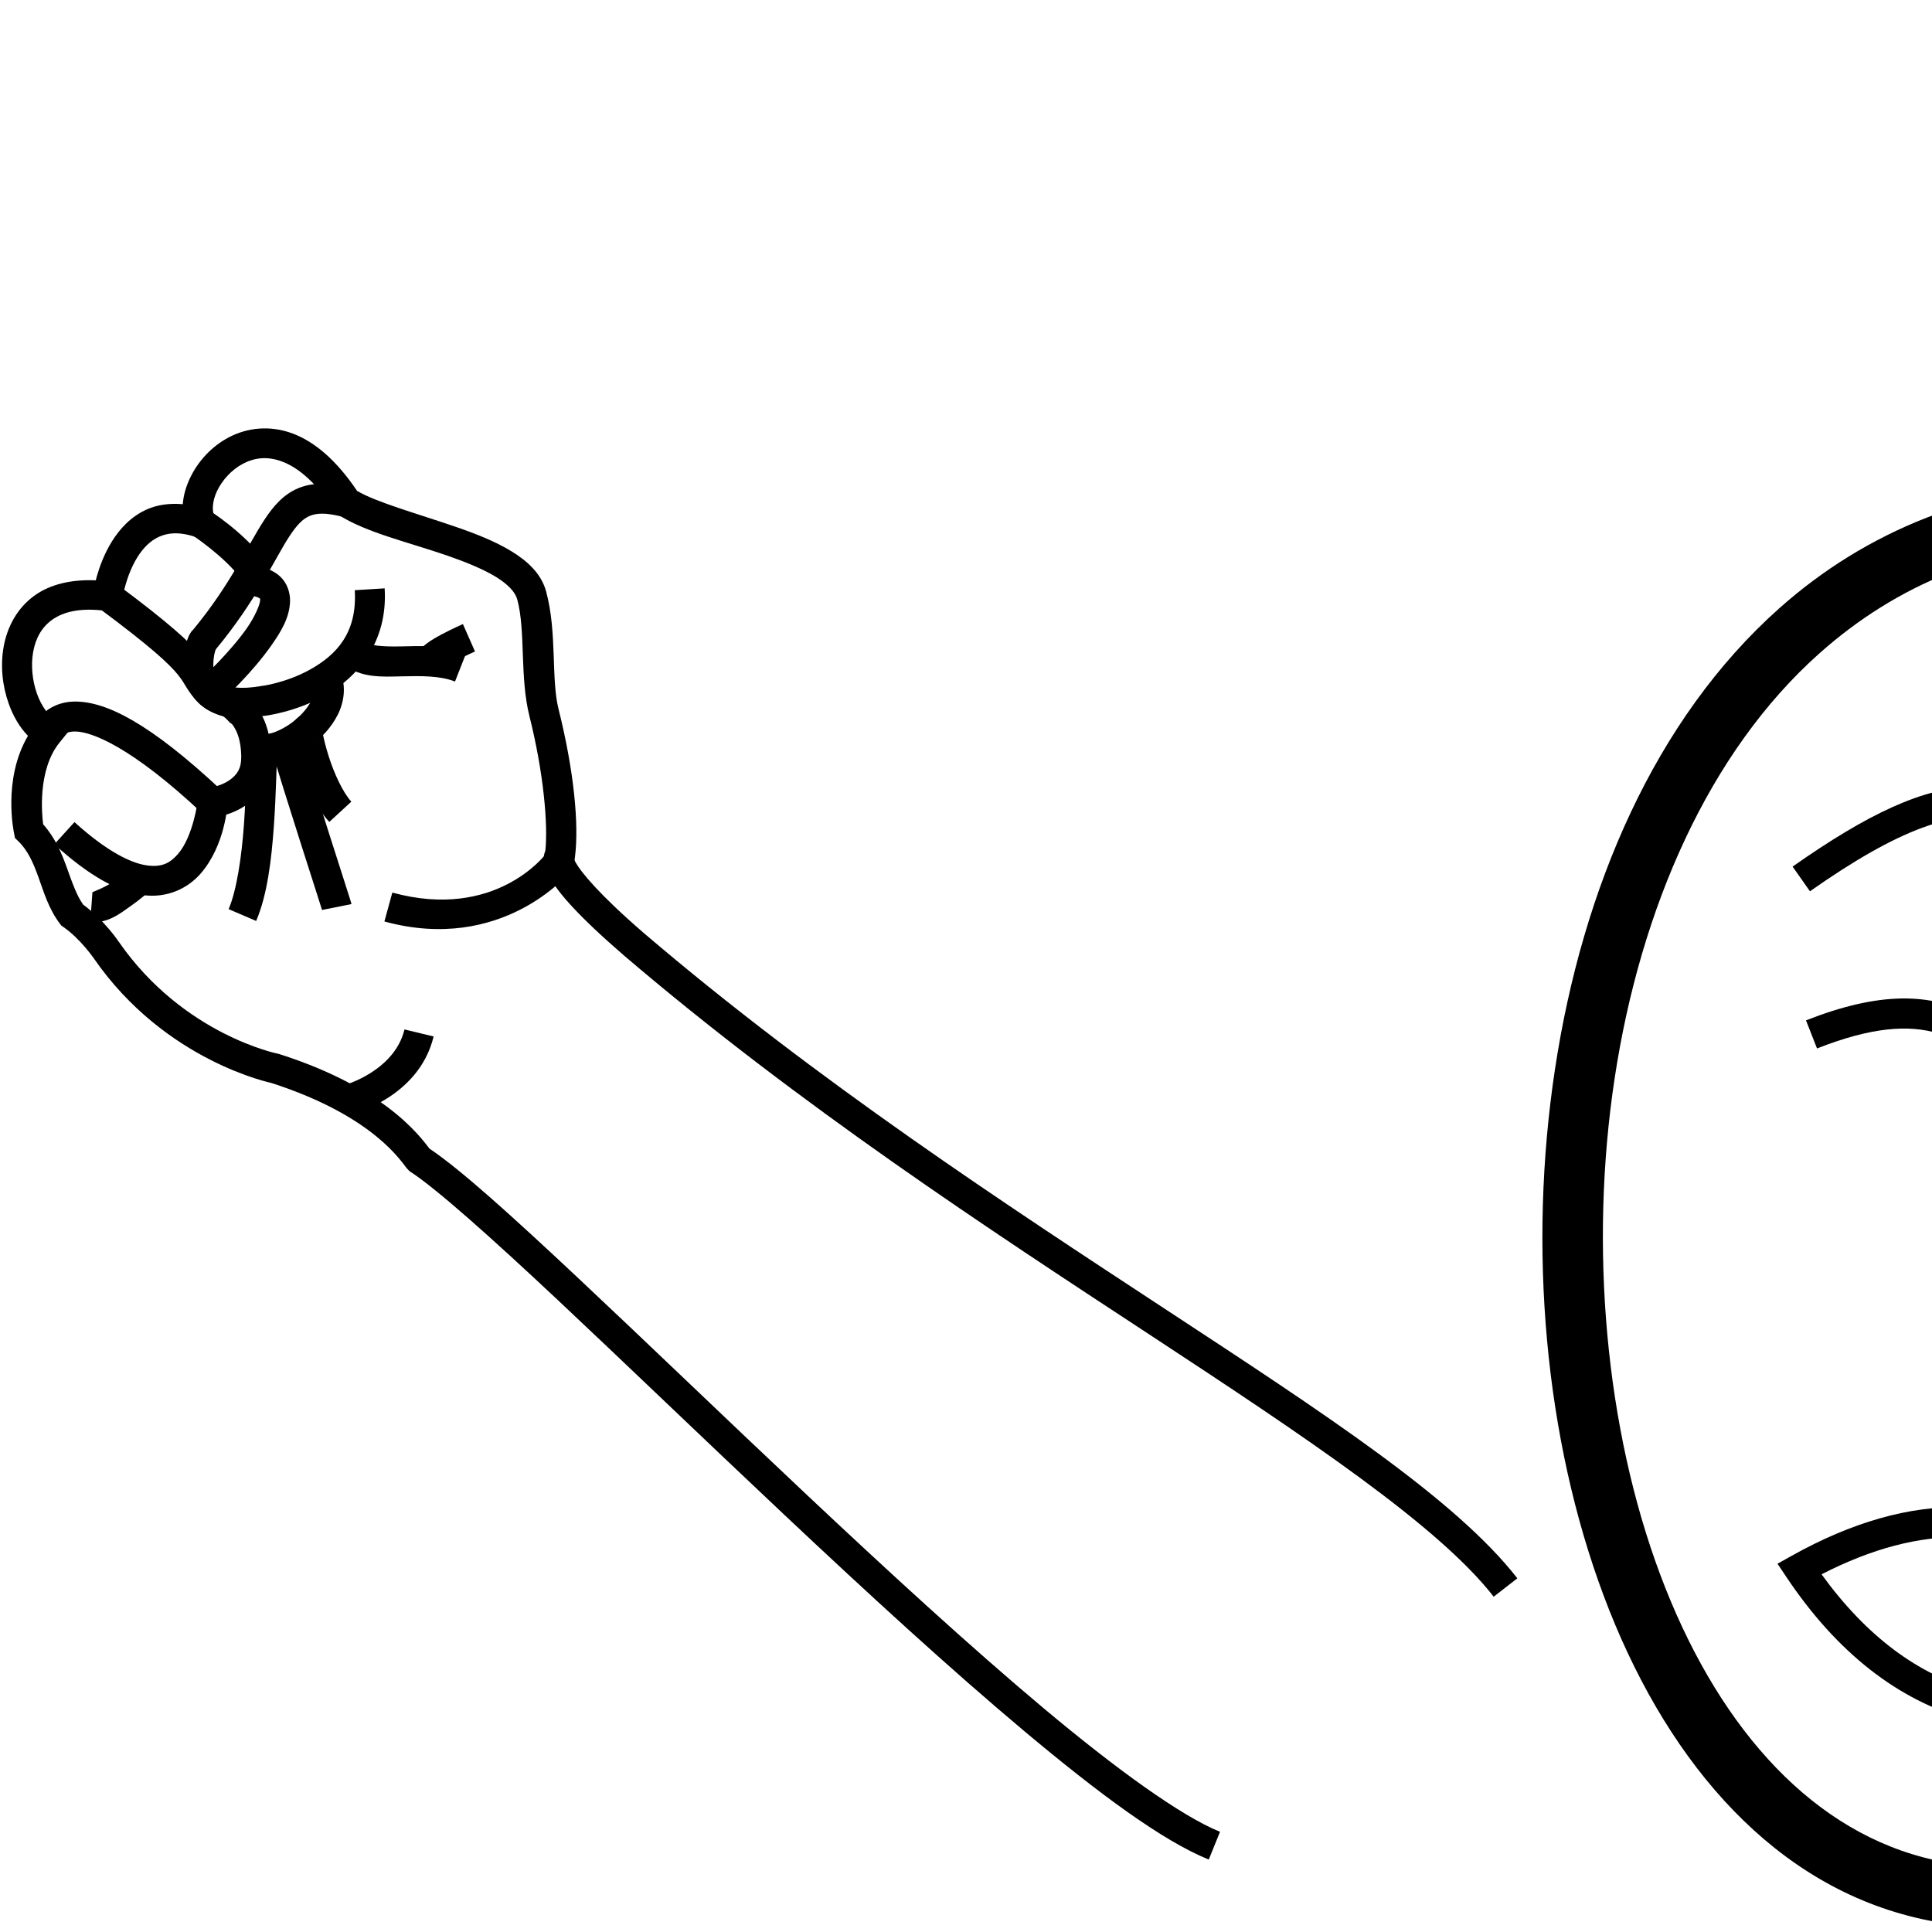 <?xml version="1.0" encoding="UTF-8" standalone="no"?>
<!-- Created with Inkscape (http://www.inkscape.org/) -->

<svg
   xmlns:dc="http://purl.org/dc/elements/1.1/"
   xmlns:cc="http://creativecommons.org/ns#"
   xmlns:rdf="http://www.w3.org/1999/02/22-rdf-syntax-ns#"
   xmlns:svg="http://www.w3.org/2000/svg"
   xmlns="http://www.w3.org/2000/svg"
   xmlns:sodipodi="http://sodipodi.sourceforge.net/DTD/sodipodi-0.dtd"
   xmlns:inkscape="http://www.inkscape.org/namespaces/inkscape"
   width="1000"
   height="1000"
   viewBox="0 0 1000 1000"
   version="1.1"
   id="svg8"
   inkscape:version="0.92.4 (5da689c313, 2019-01-14)"
   sodipodi:docname="Acordar.svg">
  <defs
     id="defs2" />
  <sodipodi:namedview
     id="base"
     pagecolor="#ffffff"
     bordercolor="#666666"
     borderopacity="1.0"
     inkscape:pageopacity="0.0"
     inkscape:pageshadow="2"
     inkscape:zoom="0.35355339"
     inkscape:cx="1275.982"
     inkscape:cy="481.88811"
     inkscape:document-units="px"
     inkscape:current-layer="layer1"
     showgrid="false"
     units="px"
     inkscape:window-width="1366"
     inkscape:window-height="715"
     inkscape:window-x="-8"
     inkscape:window-y="-8"
     inkscape:window-maximized="1"
     showguides="false" />
  <g
     inkscape:label="Camada 1"
     inkscape:groupmode="layer"
     id="layer1"
     transform="translate(0,-32.417)">
    <path
       style="color:#000000;font-style:normal;font-variant:normal;font-weight:normal;font-stretch:normal;font-size:medium;line-height:normal;font-family:sans-serif;font-variant-ligatures:normal;font-variant-position:normal;font-variant-caps:normal;font-variant-numeric:normal;font-variant-alternates:normal;font-feature-settings:normal;text-indent:0;text-align:start;text-decoration:none;text-decoration-line:none;text-decoration-style:solid;text-decoration-color:#000000;letter-spacing:normal;word-spacing:normal;text-transform:none;writing-mode:lr-tb;direction:ltr;text-orientation:mixed;dominant-baseline:auto;baseline-shift:baseline;text-anchor:start;white-space:normal;shape-padding:0;clip-rule:nonzero;display:inline;overflow:visible;visibility:visible;opacity:1;isolation:auto;mix-blend-mode:normal;color-interpolation:sRGB;color-interpolation-filters:linearRGB;solid-color:#000000;solid-opacity:1;vector-effect:none;fill:#000000;fill-opacity:1;fill-rule:nonzero;stroke:none;stroke-width:31.239;stroke-linecap:butt;stroke-linejoin:miter;stroke-miterlimit:4;stroke-dasharray:none;stroke-dashoffset:0;stroke-opacity:1;color-rendering:auto;image-rendering:auto;shape-rendering:auto;text-rendering:auto;enable-background:accumulate"
       d="m 1092.439,282.178 c -69.428,1.192 -126.999,25.504 -171.459,65.062 -64.669,57.539 -101.931,145.314 -116.08,238.291 -14.149,92.977 -5.246,191.567 25.139,272.77 30.385,81.202 83.16,146.239 157.779,165.758 74.584,19.509 152.406,-11.068 219.096,-66.506 66.689,-55.438 123.623,-136.349 158.678,-223.484 35.055,-87.135 48.424,-180.798 24.631,-261.744 -23.792,-80.944 -86.468,-147.814 -195.928,-176.715 -0,-9.2e-4 -0.01,-0.003 -0.01,-0.004 -36.317,-9.74 -70.306,-13.969 -101.846,-13.428 z m 0.588,30.85 c 28.347,-0.337 59.34,3.673 93.225,12.766 l 0.029,0.008 0.031,0.008 c 101.085,26.687 152.915,83.794 173.94,155.324 21.025,71.53 9.521,158.841 -23.643,241.275 -33.164,82.435 -87.794,159.69 -149.664,211.121 -61.87,51.431 -129.602,76.424 -191.221,60.307 C 934.141,977.727 887.451,922.595 859.297,847.354 831.142,772.112 822.43,677.981 835.783,590.23 c 13.353,-87.751 48.71,-168.712 105.963,-219.652 39.361,-35.022 88.918,-56.809 151.281,-57.551 z"
       id="path10-9-0-2-5"
       inkscape:connector-curvature="0" />
    <path
       style="color:#000000;font-style:normal;font-variant:normal;font-weight:normal;font-stretch:normal;font-size:medium;line-height:normal;font-family:sans-serif;font-variant-ligatures:normal;font-variant-position:normal;font-variant-caps:normal;font-variant-numeric:normal;font-variant-alternates:normal;font-feature-settings:normal;text-indent:0;text-align:start;text-decoration:none;text-decoration-line:none;text-decoration-style:solid;text-decoration-color:#000000;letter-spacing:normal;word-spacing:normal;text-transform:none;writing-mode:lr-tb;direction:ltr;text-orientation:mixed;dominant-baseline:auto;baseline-shift:baseline;text-anchor:start;white-space:normal;shape-padding:0;clip-rule:nonzero;display:inline;overflow:visible;visibility:visible;opacity:1;isolation:auto;mix-blend-mode:normal;color-interpolation:sRGB;color-interpolation-filters:linearRGB;solid-color:#000000;solid-opacity:1;vector-effect:none;fill:#000000;fill-opacity:1;fill-rule:nonzero;stroke:none;stroke-width:15.62;stroke-linecap:butt;stroke-linejoin:miter;stroke-miterlimit:4;stroke-dasharray:none;stroke-dashoffset:0;stroke-opacity:1;color-rendering:auto;image-rendering:auto;shape-rendering:auto;text-rendering:auto;enable-background:accumulate"
       d="m 1016.598,812.512 c -28.366,-0.784 -58.324,7.888 -89.191,25.162 l -7.379,4.129 4.701,7.027 c 25.875,38.689 57.616,63.741 93.85,73.611 36.233,9.87 76.4,4.414 118.562,-15.758 l 7.977,-3.816 -4.773,-7.445 c -27.433,-42.771 -59.632,-69.368 -95.936,-78.943 -9.076,-2.394 -18.355,-3.706 -27.811,-3.967 z m -0.531,15.584 c 8.334,0.237 16.451,1.403 24.357,3.488 29.546,7.793 56.866,28.879 81.564,64.693 -36.363,15.717 -69.569,19.192 -99.305,11.092 -29.826,-8.125 -56.637,-28.022 -79.848,-60.094 26.095,-13.38 50.492,-19.826 73.23,-19.18 z"
       id="path29-3-1-9"
       inkscape:connector-curvature="0" />
    <path
       style="color:#000000;font-style:normal;font-variant:normal;font-weight:normal;font-stretch:normal;font-size:medium;line-height:normal;font-family:sans-serif;font-variant-ligatures:normal;font-variant-position:normal;font-variant-caps:normal;font-variant-numeric:normal;font-variant-alternates:normal;font-feature-settings:normal;text-indent:0;text-align:start;text-decoration:none;text-decoration-line:none;text-decoration-style:solid;text-decoration-color:#000000;letter-spacing:normal;word-spacing:normal;text-transform:none;writing-mode:lr-tb;direction:ltr;text-orientation:mixed;dominant-baseline:auto;baseline-shift:baseline;text-anchor:start;white-space:normal;shape-padding:0;clip-rule:nonzero;display:inline;overflow:visible;visibility:visible;opacity:1;isolation:auto;mix-blend-mode:normal;color-interpolation:sRGB;color-interpolation-filters:linearRGB;solid-color:#000000;solid-opacity:1;vector-effect:none;fill:#000000;fill-opacity:1;fill-rule:nonzero;stroke:none;stroke-width:15.62;stroke-linecap:butt;stroke-linejoin:miter;stroke-miterlimit:4;stroke-dasharray:none;stroke-dashoffset:0;stroke-opacity:1;color-rendering:auto;image-rendering:auto;shape-rendering:auto;text-rendering:auto;enable-background:accumulate"
       d="m 1021.646,439.709 c -25.651,-0.129 -55.364,14.231 -93.801,41.26 l 8.984,12.777 c 46.066,-32.393 75.813,-42.886 97.664,-36.6 21.851,6.287 40.578,30.879 62.158,76.219 l 14.105,-6.715 c -22.106,-46.444 -42.375,-76.008 -71.943,-84.516 -5.544,-1.595 -11.248,-2.396 -17.168,-2.426 z"
       id="path59-17-2-4"
       inkscape:connector-curvature="0" />
    <path
       style="color:#000000;font-style:normal;font-variant:normal;font-weight:normal;font-stretch:normal;font-size:medium;line-height:normal;font-family:sans-serif;font-variant-ligatures:normal;font-variant-position:normal;font-variant-caps:normal;font-variant-numeric:normal;font-variant-alternates:normal;font-feature-settings:normal;text-indent:0;text-align:start;text-decoration:none;text-decoration-line:none;text-decoration-style:solid;text-decoration-color:#000000;letter-spacing:normal;word-spacing:normal;text-transform:none;writing-mode:lr-tb;direction:ltr;text-orientation:mixed;dominant-baseline:auto;baseline-shift:baseline;text-anchor:start;white-space:normal;shape-padding:0;clip-rule:nonzero;display:inline;overflow:visible;visibility:visible;opacity:1;isolation:auto;mix-blend-mode:normal;color-interpolation:sRGB;color-interpolation-filters:linearRGB;solid-color:#000000;solid-opacity:1;vector-effect:none;fill:#000000;fill-opacity:1;fill-rule:nonzero;stroke:none;stroke-width:15.62;stroke-linecap:butt;stroke-linejoin:miter;stroke-miterlimit:4;stroke-dasharray:none;stroke-dashoffset:0;stroke-opacity:1;color-rendering:auto;image-rendering:auto;shape-rendering:auto;text-rendering:auto;enable-background:accumulate"
       d="m 1080.795,654.717 c 0,0 -6.2,16.338 -13.742,33.225 -3.771,8.443 -7.888,17.021 -11.59,23.551 -1.851,3.265 -3.612,6.02 -5.023,7.869 -1.411,1.849 -2.808,2.64 -1.838,2.191 -2.042,0.944 -4.121,1.632 -6.037,5.084 -0.958,1.726 -1.431,4.552 -0.766,6.793 0.665,2.241 1.948,3.594 2.963,4.451 4.058,3.429 6.667,3.229 9.883,3.857 6.431,1.257 13.646,1.682 13.646,1.682 l 1.006,-15.588 c 0,0 -2.476,-0.223 -5.436,-0.557 1.742,-2.436 3.456,-5.024 5.189,-8.08 4.137,-7.297 8.378,-16.185 12.264,-24.885 7.771,-17.399 14.086,-34.053 14.086,-34.053 z"
       id="path971-9-5-8"
       inkscape:connector-curvature="0" />
    <path
       style="color:#000000;font-style:normal;font-variant:normal;font-weight:normal;font-stretch:normal;font-size:medium;line-height:normal;font-family:sans-serif;font-variant-ligatures:normal;font-variant-position:normal;font-variant-caps:normal;font-variant-numeric:normal;font-variant-alternates:normal;font-feature-settings:normal;text-indent:0;text-align:start;text-decoration:none;text-decoration-line:none;text-decoration-style:solid;text-decoration-color:#000000;letter-spacing:normal;word-spacing:normal;text-transform:none;writing-mode:lr-tb;direction:ltr;text-orientation:mixed;dominant-baseline:auto;baseline-shift:baseline;text-anchor:start;white-space:normal;shape-padding:0;clip-rule:nonzero;display:inline;overflow:visible;visibility:visible;opacity:1;isolation:auto;mix-blend-mode:normal;color-interpolation:sRGB;color-interpolation-filters:linearRGB;solid-color:#000000;solid-opacity:1;vector-effect:none;fill:#000000;fill-opacity:1;fill-rule:nonzero;stroke:none;stroke-width:15.62;stroke-linecap:butt;stroke-linejoin:miter;stroke-miterlimit:4;stroke-dasharray:none;stroke-dashoffset:0;stroke-opacity:1;color-rendering:auto;image-rendering:auto;shape-rendering:auto;text-rendering:auto;enable-background:accumulate"
       d="m 1223.412,491.512 c -25.651,-0.129 -55.364,14.231 -93.801,41.26 l 8.984,12.777 c 46.066,-32.393 75.813,-42.886 97.664,-36.6 21.851,6.287 40.578,30.879 62.158,76.219 l 14.105,-6.715 c -22.106,-46.444 -42.375,-76.008 -71.943,-84.516 -5.544,-1.595 -11.248,-2.396 -17.168,-2.426 z"
       id="path59-17-5-5-9"
       inkscape:connector-curvature="0" />
    <path
       style="color:#000000;font-style:normal;font-variant:normal;font-weight:normal;font-stretch:normal;font-size:medium;line-height:normal;font-family:sans-serif;font-variant-ligatures:normal;font-variant-position:normal;font-variant-caps:normal;font-variant-numeric:normal;font-variant-alternates:normal;font-feature-settings:normal;text-indent:0;text-align:start;text-decoration:none;text-decoration-line:none;text-decoration-style:solid;text-decoration-color:#000000;letter-spacing:normal;word-spacing:normal;text-transform:none;writing-mode:lr-tb;direction:ltr;text-orientation:mixed;dominant-baseline:auto;baseline-shift:baseline;text-anchor:start;white-space:normal;shape-padding:0;clip-rule:nonzero;display:inline;overflow:visible;visibility:visible;opacity:1;isolation:auto;mix-blend-mode:normal;color-interpolation:sRGB;color-interpolation-filters:linearRGB;solid-color:#000000;solid-opacity:1;vector-effect:none;fill:#000000;fill-opacity:1;fill-rule:nonzero;stroke:none;stroke-width:15.62;stroke-linecap:butt;stroke-linejoin:miter;stroke-miterlimit:4;stroke-dasharray:none;stroke-dashoffset:0;stroke-opacity:1;color-rendering:auto;image-rendering:auto;shape-rendering:auto;text-rendering:auto;enable-background:accumulate"
       d="m 984.082,549.229 c -14.422,0.251 -30.602,3.975 -49.305,11.324 l 5.713,14.539 c 28.064,-11.027 47.424,-12.517 63.238,-7.664 15.814,4.853 29.187,16.525 44.041,34.643 l 12.08,-9.904 c -15.675,-19.12 -31.395,-33.488 -51.539,-39.67 -7.554,-2.318 -15.575,-3.418 -24.228,-3.268 z"
       id="path59-1-8-7"
       inkscape:connector-curvature="0" />
    <path
       style="color:#000000;font-style:normal;font-variant:normal;font-weight:normal;font-stretch:normal;font-size:medium;line-height:normal;font-family:sans-serif;font-variant-ligatures:normal;font-variant-position:normal;font-variant-caps:normal;font-variant-numeric:normal;font-variant-alternates:normal;font-feature-settings:normal;text-indent:0;text-align:start;text-decoration:none;text-decoration-line:none;text-decoration-style:solid;text-decoration-color:#000000;letter-spacing:normal;word-spacing:normal;text-transform:none;writing-mode:lr-tb;direction:ltr;text-orientation:mixed;dominant-baseline:auto;baseline-shift:baseline;text-anchor:start;white-space:normal;shape-padding:0;clip-rule:nonzero;display:inline;overflow:visible;visibility:visible;opacity:1;isolation:auto;mix-blend-mode:normal;color-interpolation:sRGB;color-interpolation-filters:linearRGB;solid-color:#000000;solid-opacity:1;vector-effect:none;fill:#000000;fill-opacity:1;fill-rule:nonzero;stroke:none;stroke-width:15.62;stroke-linecap:butt;stroke-linejoin:miter;stroke-miterlimit:4;stroke-dasharray:none;stroke-dashoffset:0;stroke-opacity:1;color-rendering:auto;image-rendering:auto;shape-rendering:auto;text-rendering:auto;enable-background:accumulate"
       d="m 1185.848,601.031 c -14.422,0.251 -30.602,3.975 -49.305,11.324 l 5.713,14.539 c 28.064,-11.027 47.424,-12.517 63.238,-7.664 15.814,4.853 29.187,16.525 44.041,34.643 l 12.08,-9.904 c -15.675,-19.12 -31.395,-33.488 -51.539,-39.67 -7.554,-2.318 -15.575,-3.418 -24.229,-3.268 z"
       id="path59-1-8-3-2"
       inkscape:connector-curvature="0" />
    <path
       style="color:#000000;font-style:normal;font-variant:normal;font-weight:normal;font-stretch:normal;font-size:medium;line-height:normal;font-family:sans-serif;font-variant-ligatures:normal;font-variant-position:normal;font-variant-caps:normal;font-variant-numeric:normal;font-variant-alternates:normal;font-feature-settings:normal;text-indent:0;text-align:start;text-decoration:none;text-decoration-line:none;text-decoration-style:solid;text-decoration-color:#000000;letter-spacing:normal;word-spacing:normal;text-transform:none;writing-mode:lr-tb;direction:ltr;text-orientation:mixed;dominant-baseline:auto;baseline-shift:baseline;text-anchor:start;white-space:normal;shape-padding:0;clip-rule:nonzero;display:inline;overflow:visible;visibility:visible;opacity:1;isolation:auto;mix-blend-mode:normal;color-interpolation:sRGB;color-interpolation-filters:linearRGB;solid-color:#000000;solid-opacity:1;vector-effect:none;fill:#000000;fill-opacity:1;fill-rule:nonzero;stroke:none;stroke-width:15.507;stroke-linecap:butt;stroke-linejoin:miter;stroke-miterlimit:4;stroke-dasharray:none;stroke-dashoffset:0;stroke-opacity:1;color-rendering:auto;image-rendering:auto;shape-rendering:auto;text-rendering:auto;enable-background:accumulate"
       d="m 134.002,254.275 c -5.599,0.435 -10.861,2.034 -15.48,4.459 -9.239,4.849 -16.16,12.661 -20.195,21.186 -2.03,4.289 -3.399,8.882 -3.717,13.467 -6.909,-0.589 -13.239,0.304 -18.58,2.688 -8.292,3.7 -14.075,10.117 -18.092,16.572 -4.017,6.456 -6.395,13.087 -7.857,18.176 -0.23,0.8 -0.301,1.249 -0.486,1.967 -12.892,-0.538 -23.557,2.127 -31.445,7.691 -9.319,6.574 -14.417,16.515 -16.24,26.586 -1.823,10.071 -0.638,20.452 2.604,29.57 2.257,6.35 5.556,12.116 9.961,16.66 -13.371,22.663 -7.182,50.475 -7.182,50.475 l 0.467,2.404 1.764,1.701 c 4.876,4.702 7.673,11.089 10.4,18.652 2.728,7.564 5.224,16.203 11.047,23.951 l 0.76,1.012 1.045,0.719 c 8.734,6.004 15.807,16.273 15.807,16.273 l 0.041,0.062 0.041,0.059 c 36.934,53.353 92.152,64.424 92.152,64.424 l -0.842,-0.219 c 27.546,8.803 44.555,19.392 54.98,27.924 5.213,4.266 8.778,8.016 11.221,10.867 1.221,1.426 2.158,2.623 2.918,3.609 0.76,0.987 1.076,1.565 2.279,2.795 l 0.592,0.604 0.707,0.463 c 13.318,8.711 41.253,33.605 75.617,65.836 34.364,32.231 75.685,72.06 117.971,111.844 42.286,39.784 85.533,79.521 123.895,111.674 38.362,32.153 71.329,56.689 95.494,66.496 l 5.832,-14.369 C 611.339,972.38 578.051,948.34 540.113,916.543 502.176,884.746 459.079,845.156 416.883,805.457 374.687,765.758 333.386,725.946 298.896,693.598 c -33.809,-31.71 -60.421,-55.816 -76.627,-66.68 0.086,0.063 -0.216,-0.291 -0.895,-1.172 -0.819,-1.063 -1.957,-2.52 -3.424,-4.232 -2.933,-3.424 -7.192,-7.881 -13.178,-12.779 -11.971,-9.796 -30.853,-21.356 -60.08,-30.695 l -0.414,-0.131 -0.426,-0.086 c 0,0 -49.023,-9.768 -82.441,-58.043 l 0.082,0.123 c 0,0 -7.265,-11.018 -18.461,-19.268 -3.426,-4.806 -5.727,-11.61 -8.523,-19.365 -2.601,-7.212 -5.95,-15.23 -12.18,-22.199 -0.585,-4.479 -3.084,-28.062 8.504,-42.336 l 5.654,-6.965 -7.711,-4.586 c -3.344,-1.989 -7.291,-7.087 -9.656,-13.74 -2.365,-6.654 -3.216,-14.64 -1.953,-21.615 1.262,-6.975 4.369,-12.761 9.918,-16.676 5.549,-3.914 14.091,-6.338 27.594,-4.566 l 4.502,0.59 2.717,-3.635 c 5.95e-4,-8e-4 1.023,-1.828 1.125,-2.125 0.102,-0.297 0.138,-0.439 0.168,-0.555 0.061,-0.231 0.077,-0.321 0.094,-0.4 0.034,-0.159 0.046,-0.23 0.061,-0.307 0.028,-0.153 0.053,-0.289 0.086,-0.467 0.065,-0.355 0.158,-0.842 0.287,-1.467 0.259,-1.249 0.666,-3.027 1.266,-5.115 1.2,-4.176 3.199,-9.572 6.119,-14.266 2.92,-4.693 6.636,-8.547 11.244,-10.604 4.609,-2.056 10.41,-2.745 19.246,0.229 l 18.051,6.072 -8.676,-16.953 c -1.247,-2.438 -1.24,-7.508 1.373,-13.029 2.613,-5.521 7.517,-11.009 13.387,-14.09 5.87,-3.081 12.451,-4.09 20.32,-1.137 7.869,2.953 17.321,10.323 27.061,25.391 l 0.908,1.406 1.408,0.906 c 13.924,8.96 35.898,14.018 55.568,20.795 9.835,3.388 18.967,7.09 25.57,11.115 6.603,4.025 10.184,8.11 11.158,11.721 4.452,16.492 1.196,40.006 6.324,60.484 7.442,29.722 9.634,56.252 8.227,69.598 -0.37,0.907 -0.657,1.871 -0.764,2.871 -0.379,3.554 0.715,6.897 2.986,10.922 4.542,8.051 14.567,19.788 38.602,40.555 l 0.016,0.016 0.018,0.014 c 90.934,77.649 188.914,141.652 271.52,195.863 82.605,54.211 149.974,99.254 178.482,135.889 l 12.238,-9.523 C 753.515,808.413 685.784,764.244 603.158,710.02 520.543,655.802 423.176,592.155 333.236,515.359 l -0.002,-0.002 c -23.41,-20.227 -32.51,-31.614 -35.232,-36.439 -0.411,-0.728 -0.452,-0.95 -0.602,-1.338 l 0.207,-1.631 c 2.148,-16.962 -0.541,-44.712 -8.518,-76.57 -3.927,-15.682 -0.66,-39.508 -6.396,-60.758 -2.514,-9.313 -9.719,-15.836 -18.059,-20.92 -8.34,-5.084 -18.307,-8.994 -28.59,-12.537 -20.016,-6.896 -41.497,-12.839 -51.246,-18.689 -10.588,-15.762 -21.851,-25.366 -33.301,-29.664 -5.963,-2.238 -11.897,-2.97 -17.496,-2.535 z"
       id="path6231"
       inkscape:connector-curvature="0" />
    <path
       style="color:#000000;font-style:normal;font-variant:normal;font-weight:normal;font-stretch:normal;font-size:medium;line-height:normal;font-family:sans-serif;font-variant-ligatures:normal;font-variant-position:normal;font-variant-caps:normal;font-variant-numeric:normal;font-variant-alternates:normal;font-feature-settings:normal;text-indent:0;text-align:start;text-decoration:none;text-decoration-line:none;text-decoration-style:solid;text-decoration-color:#000000;letter-spacing:normal;word-spacing:normal;text-transform:none;writing-mode:lr-tb;direction:ltr;text-orientation:mixed;dominant-baseline:auto;baseline-shift:baseline;text-anchor:start;white-space:normal;shape-padding:0;clip-rule:nonzero;display:inline;overflow:visible;visibility:visible;opacity:1;isolation:auto;mix-blend-mode:normal;color-interpolation:sRGB;color-interpolation-filters:linearRGB;solid-color:#000000;solid-opacity:1;vector-effect:none;fill:#000000;fill-opacity:1;fill-rule:nonzero;stroke:none;stroke-width:15.507;stroke-linecap:butt;stroke-linejoin:miter;stroke-miterlimit:4;stroke-dasharray:none;stroke-dashoffset:0;stroke-opacity:1;color-rendering:auto;image-rendering:auto;shape-rendering:auto;text-rendering:auto;enable-background:accumulate"
       d="m 39.275,395.541 c -7.842,-0.094 -13.888,3.082 -17.283,6.559 -3.395,3.476 -4.635,7.625 -4.635,7.625 l 14.914,4.248 c 0,0 -0.002,-0.201 0.814,-1.037 0.817,-0.836 1.954,-1.937 6.004,-1.889 8.1,0.097 28.57,7.574 65.641,42.377 l 10.613,-11.305 C 77.1,406.215 54.959,395.729 39.275,395.541 Z"
       id="path6233"
       inkscape:connector-curvature="0" />
    <path
       style="color:#000000;font-style:normal;font-variant:normal;font-weight:normal;font-stretch:normal;font-size:medium;line-height:normal;font-family:sans-serif;font-variant-ligatures:normal;font-variant-position:normal;font-variant-caps:normal;font-variant-numeric:normal;font-variant-alternates:normal;font-feature-settings:normal;text-indent:0;text-align:start;text-decoration:none;text-decoration-line:none;text-decoration-style:solid;text-decoration-color:#000000;letter-spacing:normal;word-spacing:normal;text-transform:none;writing-mode:lr-tb;direction:ltr;text-orientation:mixed;dominant-baseline:auto;baseline-shift:baseline;text-anchor:start;white-space:normal;shape-padding:0;clip-rule:nonzero;display:inline;overflow:visible;visibility:visible;opacity:1;isolation:auto;mix-blend-mode:normal;color-interpolation:sRGB;color-interpolation-filters:linearRGB;solid-color:#000000;solid-opacity:1;vector-effect:none;fill:#000000;fill-opacity:1;fill-rule:nonzero;stroke:none;stroke-width:15.507;stroke-linecap:butt;stroke-linejoin:miter;stroke-miterlimit:4;stroke-dasharray:none;stroke-dashoffset:0;stroke-opacity:1;color-rendering:auto;image-rendering:auto;shape-rendering:auto;text-rendering:auto;enable-background:accumulate"
       d="m 102.312,447.121 c 0,0 -2.324,18.318 -10.209,27.336 -3.943,4.509 -8.092,7.02 -16.158,5.873 -8.066,-1.147 -20.539,-7.086 -37.402,-22.396 l -10.424,11.482 c 18.145,16.473 32.764,24.437 45.645,26.268 12.881,1.831 23.532,-3.607 30.014,-11.02 12.964,-14.826 13.986,-36.242 13.986,-36.242 z"
       id="path6235"
       inkscape:connector-curvature="0" />
    <path
       style="color:#000000;font-style:normal;font-variant:normal;font-weight:normal;font-stretch:normal;font-size:medium;line-height:normal;font-family:sans-serif;font-variant-ligatures:normal;font-variant-position:normal;font-variant-caps:normal;font-variant-numeric:normal;font-variant-alternates:normal;font-feature-settings:normal;text-indent:0;text-align:start;text-decoration:none;text-decoration-line:none;text-decoration-style:solid;text-decoration-color:#000000;letter-spacing:normal;word-spacing:normal;text-transform:none;writing-mode:lr-tb;direction:ltr;text-orientation:mixed;dominant-baseline:auto;baseline-shift:baseline;text-anchor:start;white-space:normal;shape-padding:0;clip-rule:nonzero;display:inline;overflow:visible;visibility:visible;opacity:1;isolation:auto;mix-blend-mode:normal;color-interpolation:sRGB;color-interpolation-filters:linearRGB;solid-color:#000000;solid-opacity:1;vector-effect:none;fill:#000000;fill-opacity:1;fill-rule:nonzero;stroke:none;stroke-width:15.507;stroke-linecap:butt;stroke-linejoin:miter;stroke-miterlimit:4;stroke-dasharray:none;stroke-dashoffset:0;stroke-opacity:1;color-rendering:auto;image-rendering:auto;shape-rendering:auto;text-rendering:auto;enable-background:accumulate"
       d="M 60.309,334.672 51.07,347.125 c 53.583,39.752 38.318,35.707 52.178,49.453 l 0.174,0.17 0.184,0.162 c 4.315,3.772 8.607,5.23 10.42,5.83 1.813,0.6 1.698,0.224 4.418,3.119 l 0.629,0.666 0.764,0.504 c 0,0 0.282,-0.056 1.67,2.297 1.388,2.353 3.159,6.644 3.357,14.229 0.17,6.501 -2.02,9.471 -5.23,12.031 -3.211,2.56 -7.878,4.055 -10.83,4.531 l 2.469,15.309 c 4.962,-0.8 11.814,-2.761 18.027,-7.715 6.214,-4.954 11.355,-13.558 11.066,-24.562 -0.26,-9.922 -2.749,-17.031 -5.506,-21.703 -2.757,-4.673 -6.508,-7.375 -6.508,-7.375 l 1.393,1.17 c -4.081,-4.343 -8.406,-6.415 -10.846,-7.223 -2.353,-0.779 -2.523,-0.59 -4.9,-2.645 -10.132,-10.198 0.294,-10.652 -53.689,-50.701 z"
       id="path6237"
       inkscape:connector-curvature="0" />
    <path
       style="color:#000000;font-style:normal;font-variant:normal;font-weight:normal;font-stretch:normal;font-size:medium;line-height:normal;font-family:sans-serif;font-variant-ligatures:normal;font-variant-position:normal;font-variant-caps:normal;font-variant-numeric:normal;font-variant-alternates:normal;font-feature-settings:normal;text-indent:0;text-align:start;text-decoration:none;text-decoration-line:none;text-decoration-style:solid;text-decoration-color:#000000;letter-spacing:normal;word-spacing:normal;text-transform:none;writing-mode:lr-tb;direction:ltr;text-orientation:mixed;dominant-baseline:auto;baseline-shift:baseline;text-anchor:start;white-space:normal;shape-padding:0;clip-rule:nonzero;display:inline;overflow:visible;visibility:visible;opacity:1;isolation:auto;mix-blend-mode:normal;color-interpolation:sRGB;color-interpolation-filters:linearRGB;solid-color:#000000;solid-opacity:1;vector-effect:none;fill:#000000;fill-opacity:1;fill-rule:nonzero;stroke:none;stroke-width:15.507;stroke-linecap:butt;stroke-linejoin:miter;stroke-miterlimit:4;stroke-dasharray:none;stroke-dashoffset:0;stroke-opacity:1;color-rendering:auto;image-rendering:auto;shape-rendering:auto;text-rendering:auto;enable-background:accumulate"
       d="m 108.264,296.596 -8.395,13.039 c 0,0 16.146,10.742 24.48,21.855 l 12.406,-9.305 C 125.745,307.503 108.264,296.596 108.264,296.596 Z"
       id="path6239"
       inkscape:connector-curvature="0" />
    <path
       style="color:#000000;font-style:normal;font-variant:normal;font-weight:normal;font-stretch:normal;font-size:medium;line-height:normal;font-family:sans-serif;font-variant-ligatures:normal;font-variant-position:normal;font-variant-caps:normal;font-variant-numeric:normal;font-variant-alternates:normal;font-feature-settings:normal;text-indent:0;text-align:start;text-decoration:none;text-decoration-line:none;text-decoration-style:solid;text-decoration-color:#000000;letter-spacing:normal;word-spacing:normal;text-transform:none;writing-mode:lr-tb;direction:ltr;text-orientation:mixed;dominant-baseline:auto;baseline-shift:baseline;text-anchor:start;white-space:normal;shape-padding:0;clip-rule:nonzero;display:inline;overflow:visible;visibility:visible;opacity:1;isolation:auto;mix-blend-mode:normal;color-interpolation:sRGB;color-interpolation-filters:linearRGB;solid-color:#000000;solid-opacity:1;vector-effect:none;fill:#000000;fill-opacity:1;fill-rule:nonzero;stroke:none;stroke-width:15.507;stroke-linecap:butt;stroke-linejoin:miter;stroke-miterlimit:4;stroke-dasharray:none;stroke-dashoffset:0;stroke-opacity:1;color-rendering:auto;image-rendering:auto;shape-rendering:auto;text-rendering:auto;enable-background:accumulate"
       d="m 166.832,282.807 c -4.53,-0.014 -8.677,0.728 -12.498,2.328 -7.642,3.201 -12.876,9.291 -17.477,16.312 -9.124,13.924 -17.272,33.178 -36.904,56.924 -0.007,0.006 -0.027,0.017 -0.033,0.023 -0.902,0.863 -1.185,1.382 -1.467,1.842 -0.563,0.919 -0.844,1.596 -1.15,2.373 -0.612,1.554 -1.146,3.365 -1.586,5.523 -0.88,4.317 -1.397,9.93 0.084,15.947 1.481,6.018 5.514,12.566 12.633,16.256 6.952,3.603 16.07,4.514 27.877,2.652 0.06,-0.004 0.147,-0.006 0.189,-0.01 0.163,-0.013 0.263,-0.023 0.373,-0.035 0.22,-0.024 0.449,-0.054 0.727,-0.092 0.555,-0.076 1.289,-0.189 2.195,-0.35 1.813,-0.322 4.308,-0.835 7.275,-1.623 5.935,-1.576 13.755,-4.231 21.658,-8.738 15.807,-9.014 32.127,-26.831 30.373,-55.193 L 183.625,337.904 c 1.386,22.409 -9.912,33.543 -22.578,40.766 -6.333,3.611 -12.964,5.895 -17.957,7.221 -2.496,0.663 -4.582,1.091 -6.004,1.344 -0.363,0.065 -0.542,0.086 -0.812,0.129 l -0.111,-0.027 -1.598,0.268 c -10.172,1.702 -16.001,0.517 -18.996,-1.035 -2.995,-1.553 -4.018,-3.386 -4.709,-6.193 -0.691,-2.807 -0.495,-6.46 0.053,-9.145 0.248,-1.216 0.547,-2.128 0.744,-2.666 21.108,-25.446 30.425,-46.798 38.172,-58.619 3.89,-5.936 7.014,-9.049 10.496,-10.508 3.482,-1.458 8.424,-1.803 17.297,0.564 l 3.998,-14.982 c -5.347,-1.427 -10.258,-2.198 -14.787,-2.213 z"
       id="path6241"
       inkscape:connector-curvature="0" />
    <path
       style="color:#000000;font-style:normal;font-variant:normal;font-weight:normal;font-stretch:normal;font-size:medium;line-height:normal;font-family:sans-serif;font-variant-ligatures:normal;font-variant-position:normal;font-variant-caps:normal;font-variant-numeric:normal;font-variant-alternates:normal;font-feature-settings:normal;text-indent:0;text-align:start;text-decoration:none;text-decoration-line:none;text-decoration-style:solid;text-decoration-color:#000000;letter-spacing:normal;word-spacing:normal;text-transform:none;writing-mode:lr-tb;direction:ltr;text-orientation:mixed;dominant-baseline:auto;baseline-shift:baseline;text-anchor:start;white-space:normal;shape-padding:0;clip-rule:nonzero;display:inline;overflow:visible;visibility:visible;opacity:1;isolation:auto;mix-blend-mode:normal;color-interpolation:sRGB;color-interpolation-filters:linearRGB;solid-color:#000000;solid-opacity:1;vector-effect:none;fill:#000000;fill-opacity:1;fill-rule:nonzero;stroke:none;stroke-width:15.507;stroke-linecap:butt;stroke-linejoin:miter;stroke-miterlimit:4;stroke-dasharray:none;stroke-dashoffset:0;stroke-opacity:1;color-rendering:auto;image-rendering:auto;shape-rendering:auto;text-rendering:auto;enable-background:accumulate"
       d="m 187.57,364.227 -9.469,12.281 c 8.971,6.916 19.788,6.209 29.803,5.986 10.014,-0.223 19.788,-0.388 27.611,2.684 l 5.666,-14.434 c -11.804,-4.635 -23.787,-3.971 -33.623,-3.752 -9.836,0.219 -16.962,-0.432 -19.988,-2.766 z"
       id="path6243"
       inkscape:connector-curvature="0" />
    <path
       style="color:#000000;font-style:normal;font-variant:normal;font-weight:normal;font-stretch:normal;font-size:medium;line-height:normal;font-family:sans-serif;font-variant-ligatures:normal;font-variant-position:normal;font-variant-caps:normal;font-variant-numeric:normal;font-variant-alternates:normal;font-feature-settings:normal;text-indent:0;text-align:start;text-decoration:none;text-decoration-line:none;text-decoration-style:solid;text-decoration-color:#000000;letter-spacing:normal;word-spacing:normal;text-transform:none;writing-mode:lr-tb;direction:ltr;text-orientation:mixed;dominant-baseline:auto;baseline-shift:baseline;text-anchor:start;white-space:normal;shape-padding:0;clip-rule:nonzero;display:inline;overflow:visible;visibility:visible;opacity:1;isolation:auto;mix-blend-mode:normal;color-interpolation:sRGB;color-interpolation-filters:linearRGB;solid-color:#000000;solid-opacity:1;vector-effect:none;fill:#000000;fill-opacity:1;fill-rule:nonzero;stroke:none;stroke-width:15.507;stroke-linecap:butt;stroke-linejoin:miter;stroke-miterlimit:4;stroke-dasharray:none;stroke-dashoffset:0;stroke-opacity:1;color-rendering:auto;image-rendering:auto;shape-rendering:auto;text-rendering:auto;enable-background:accumulate"
       d="m 239.6,355.434 c 0,0 -5.525,2.427 -10.906,5.287 -2.691,1.43 -5.316,2.907 -7.633,4.648 -1.159,0.871 -2.263,1.659 -3.533,3.512 -0.635,0.927 -1.435,2.233 -1.621,4.418 -0.186,2.185 0.899,5.141 2.449,6.691 l 10.965,-10.965 c 1.233,1.233 2.188,3.82 2.037,5.588 -0.151,1.768 -0.749,2.611 -1.041,3.037 -0.584,0.852 -0.431,0.486 0.062,0.115 0.987,-0.742 3.243,-2.103 5.592,-3.352 4.697,-2.496 9.885,-4.791 9.885,-4.791 z"
       id="path6245"
       inkscape:connector-curvature="0" />
    <path
       style="color:#000000;font-style:normal;font-variant:normal;font-weight:normal;font-stretch:normal;font-size:medium;line-height:normal;font-family:sans-serif;font-variant-ligatures:normal;font-variant-position:normal;font-variant-caps:normal;font-variant-numeric:normal;font-variant-alternates:normal;font-feature-settings:normal;text-indent:0;text-align:start;text-decoration:none;text-decoration-line:none;text-decoration-style:solid;text-decoration-color:#000000;letter-spacing:normal;word-spacing:normal;text-transform:none;writing-mode:lr-tb;direction:ltr;text-orientation:mixed;dominant-baseline:auto;baseline-shift:baseline;text-anchor:start;white-space:normal;shape-padding:0;clip-rule:nonzero;display:inline;overflow:visible;visibility:visible;opacity:1;isolation:auto;mix-blend-mode:normal;color-interpolation:sRGB;color-interpolation-filters:linearRGB;solid-color:#000000;solid-opacity:1;vector-effect:none;fill:#000000;fill-opacity:1;fill-rule:nonzero;stroke:none;stroke-width:15.507;stroke-linecap:butt;stroke-linejoin:miter;stroke-miterlimit:4;stroke-dasharray:none;stroke-dashoffset:0;stroke-opacity:1;color-rendering:auto;image-rendering:auto;shape-rendering:auto;text-rendering:auto;enable-background:accumulate"
       d="m 128.105,419.342 c -0.587,8.176 -0.654,23.491 -1.842,39.93 -1.188,16.439 -3.712,33.891 -7.926,43.721 l 14.252,6.109 c 5.78,-13.483 7.907,-31.638 9.141,-48.713 1.234,-17.075 1.359,-33.179 1.844,-39.938 z"
       id="path6247"
       inkscape:connector-curvature="0" />
    <path
       style="color:#000000;font-style:normal;font-variant:normal;font-weight:normal;font-stretch:normal;font-size:medium;line-height:normal;font-family:sans-serif;font-variant-ligatures:normal;font-variant-position:normal;font-variant-caps:normal;font-variant-numeric:normal;font-variant-alternates:normal;font-feature-settings:normal;text-indent:0;text-align:start;text-decoration:none;text-decoration-line:none;text-decoration-style:solid;text-decoration-color:#000000;letter-spacing:normal;word-spacing:normal;text-transform:none;writing-mode:lr-tb;direction:ltr;text-orientation:mixed;dominant-baseline:auto;baseline-shift:baseline;text-anchor:start;white-space:normal;shape-padding:0;clip-rule:nonzero;display:inline;overflow:visible;visibility:visible;opacity:1;isolation:auto;mix-blend-mode:normal;color-interpolation:sRGB;color-interpolation-filters:linearRGB;solid-color:#000000;solid-opacity:1;vector-effect:none;fill:#000000;fill-opacity:1;fill-rule:nonzero;stroke:none;stroke-width:15.507;stroke-linecap:butt;stroke-linejoin:miter;stroke-miterlimit:4;stroke-dasharray:none;stroke-dashoffset:0;stroke-opacity:1;color-rendering:auto;image-rendering:auto;shape-rendering:auto;text-rendering:auto;enable-background:accumulate"
       d="m 155.289,415.285 -14.941,4.154 c 2.728,9.811 9.238,30.41 15.166,48.996 2.964,9.293 5.773,18.044 7.859,24.566 1.043,3.261 1.905,5.967 2.512,7.891 0.303,0.962 0.543,1.73 0.703,2.254 0.16,0.524 0.384,1.655 0.107,0.27 l 15.205,-3.041 c -0.318,-1.593 -0.297,-1.157 -0.482,-1.762 -0.185,-0.605 -0.434,-1.401 -0.744,-2.385 -0.621,-1.968 -1.486,-4.683 -2.531,-7.951 -2.091,-6.536 -4.897,-15.279 -7.855,-24.555 -5.917,-18.551 -12.482,-39.388 -14.998,-48.438 z"
       id="path6249"
       inkscape:connector-curvature="0" />
    <path
       style="color:#000000;font-style:normal;font-variant:normal;font-weight:normal;font-stretch:normal;font-size:medium;line-height:normal;font-family:sans-serif;font-variant-ligatures:normal;font-variant-position:normal;font-variant-caps:normal;font-variant-numeric:normal;font-variant-alternates:normal;font-feature-settings:normal;text-indent:0;text-align:start;text-decoration:none;text-decoration-line:none;text-decoration-style:solid;text-decoration-color:#000000;letter-spacing:normal;word-spacing:normal;text-transform:none;writing-mode:lr-tb;direction:ltr;text-orientation:mixed;dominant-baseline:auto;baseline-shift:baseline;text-anchor:start;white-space:normal;shape-padding:0;clip-rule:nonzero;display:inline;overflow:visible;visibility:visible;opacity:1;isolation:auto;mix-blend-mode:normal;color-interpolation:sRGB;color-interpolation-filters:linearRGB;solid-color:#000000;solid-opacity:1;vector-effect:none;fill:#000000;fill-opacity:1;fill-rule:nonzero;stroke:none;stroke-width:15.507;stroke-linecap:butt;stroke-linejoin:miter;stroke-miterlimit:4;stroke-dasharray:none;stroke-dashoffset:0;stroke-opacity:1;color-rendering:auto;image-rendering:auto;shape-rendering:auto;text-rendering:auto;enable-background:accumulate"
       d="m 176.168,380.279 -14.309,5.977 c 1.187,2.841 0.9,5.579 -0.918,9.184 -1.818,3.604 -5.328,7.545 -9.328,10.609 -4.001,3.064 -8.538,5.24 -11.486,5.941 -1.474,0.351 -2.499,0.288 -2.613,0.266 -0.114,-0.023 0.867,0.425 1.26,1.07 l -13.238,8.074 c 2.041,3.347 5.681,5.409 8.928,6.061 3.246,0.651 6.28,0.322 9.252,-0.385 5.944,-1.414 11.847,-4.518 17.328,-8.717 5.481,-4.199 10.499,-9.502 13.744,-15.938 3.245,-6.436 4.558,-14.537 1.381,-22.143 z"
       id="path6251"
       inkscape:connector-curvature="0" />
    <path
       style="color:#000000;font-style:normal;font-variant:normal;font-weight:normal;font-stretch:normal;font-size:medium;line-height:normal;font-family:sans-serif;font-variant-ligatures:normal;font-variant-position:normal;font-variant-caps:normal;font-variant-numeric:normal;font-variant-alternates:normal;font-feature-settings:normal;text-indent:0;text-align:start;text-decoration:none;text-decoration-line:none;text-decoration-style:solid;text-decoration-color:#000000;letter-spacing:normal;word-spacing:normal;text-transform:none;writing-mode:lr-tb;direction:ltr;text-orientation:mixed;dominant-baseline:auto;baseline-shift:baseline;text-anchor:start;white-space:normal;shape-padding:0;clip-rule:nonzero;display:inline;overflow:visible;visibility:visible;opacity:1;isolation:auto;mix-blend-mode:normal;color-interpolation:sRGB;color-interpolation-filters:linearRGB;solid-color:#000000;solid-opacity:1;vector-effect:none;fill:#000000;fill-opacity:1;fill-rule:nonzero;stroke:none;stroke-width:15.507;stroke-linecap:butt;stroke-linejoin:miter;stroke-miterlimit:4;stroke-dasharray:none;stroke-dashoffset:0;stroke-opacity:1;color-rendering:auto;image-rendering:auto;shape-rendering:auto;text-rendering:auto;enable-background:accumulate"
       d="m 282.25,474.717 c 0,0 -25.817,34.324 -79.184,19.697 l -4.098,14.955 c 60.881,16.686 95.426,-25.01 95.426,-25.01 z"
       id="path6253"
       inkscape:connector-curvature="0" />
    <path
       style="color:#000000;font-style:normal;font-variant:normal;font-weight:normal;font-stretch:normal;font-size:medium;line-height:normal;font-family:sans-serif;font-variant-ligatures:normal;font-variant-position:normal;font-variant-caps:normal;font-variant-numeric:normal;font-variant-alternates:normal;font-feature-settings:normal;text-indent:0;text-align:start;text-decoration:none;text-decoration-line:none;text-decoration-style:solid;text-decoration-color:#000000;letter-spacing:normal;word-spacing:normal;text-transform:none;writing-mode:lr-tb;direction:ltr;text-orientation:mixed;dominant-baseline:auto;baseline-shift:baseline;text-anchor:start;white-space:normal;shape-padding:0;clip-rule:nonzero;display:inline;overflow:visible;visibility:visible;opacity:1;isolation:auto;mix-blend-mode:normal;color-interpolation:sRGB;color-interpolation-filters:linearRGB;solid-color:#000000;solid-opacity:1;vector-effect:none;fill:#000000;fill-opacity:1;fill-rule:nonzero;stroke:none;stroke-width:15.507;stroke-linecap:butt;stroke-linejoin:miter;stroke-miterlimit:4;stroke-dasharray:none;stroke-dashoffset:0;stroke-opacity:1;color-rendering:auto;image-rendering:auto;shape-rendering:auto;text-rendering:auto;enable-background:accumulate"
       d="m 158.135,402.168 c -3.445,0.383 -5.486,3.023 -6.105,4.26 -0.619,1.237 -0.671,1.866 -0.746,2.346 -0.149,0.96 -0.109,1.328 -0.098,1.693 0.023,0.731 0.088,1.207 0.166,1.777 0.156,1.14 0.4,2.476 0.744,4.1 0.689,3.248 1.777,7.558 3.295,12.34 3.037,9.563 7.471,20.916 15.045,29.162 l 11.422,-10.49 c -4.498,-4.897 -8.99,-14.868 -11.688,-23.363 -1.349,-4.248 -2.328,-8.15 -2.904,-10.867 -0.288,-1.359 -0.477,-2.444 -0.551,-2.984 -0.037,-0.27 -0.038,-0.446 -0.029,-0.162 0.004,0.142 0.051,0.337 -0.08,1.18 -0.066,0.422 -0.107,1.007 -0.711,2.213 -0.604,1.206 -2.625,3.829 -6.049,4.209 z"
       id="path6255"
       inkscape:connector-curvature="0" />
    <path
       style="color:#000000;font-style:normal;font-variant:normal;font-weight:normal;font-stretch:normal;font-size:medium;line-height:normal;font-family:sans-serif;font-variant-ligatures:normal;font-variant-position:normal;font-variant-caps:normal;font-variant-numeric:normal;font-variant-alternates:normal;font-feature-settings:normal;text-indent:0;text-align:start;text-decoration:none;text-decoration-line:none;text-decoration-style:solid;text-decoration-color:#000000;letter-spacing:normal;word-spacing:normal;text-transform:none;writing-mode:lr-tb;direction:ltr;text-orientation:mixed;dominant-baseline:auto;baseline-shift:baseline;text-anchor:start;white-space:normal;shape-padding:0;clip-rule:nonzero;display:inline;overflow:visible;visibility:visible;opacity:1;isolation:auto;mix-blend-mode:normal;color-interpolation:sRGB;color-interpolation-filters:linearRGB;solid-color:#000000;solid-opacity:1;vector-effect:none;fill:#000000;fill-opacity:1;fill-rule:nonzero;stroke:none;stroke-width:15.507;stroke-linecap:butt;stroke-linejoin:miter;stroke-miterlimit:4;stroke-dasharray:none;stroke-dashoffset:0;stroke-opacity:1;color-rendering:auto;image-rendering:auto;shape-rendering:auto;text-rendering:auto;enable-background:accumulate"
       d="m 67.518,481.717 c 0,0 -3.87,3.51 -8.676,6.9 -4.806,3.39 -11.374,5.613 -11.006,5.639 l -1.098,15.467 c 9.165,0.651 15.322,-4.398 21.043,-8.434 5.721,-4.036 10.178,-8.107 10.178,-8.107 z"
       id="path6257"
       inkscape:connector-curvature="0" />
    <path
       style="color:#000000;font-style:normal;font-variant:normal;font-weight:normal;font-stretch:normal;font-size:medium;line-height:normal;font-family:sans-serif;font-variant-ligatures:normal;font-variant-position:normal;font-variant-caps:normal;font-variant-numeric:normal;font-variant-alternates:normal;font-feature-settings:normal;text-indent:0;text-align:start;text-decoration:none;text-decoration-line:none;text-decoration-style:solid;text-decoration-color:#000000;letter-spacing:normal;word-spacing:normal;text-transform:none;writing-mode:lr-tb;direction:ltr;text-orientation:mixed;dominant-baseline:auto;baseline-shift:baseline;text-anchor:start;white-space:normal;shape-padding:0;clip-rule:nonzero;display:inline;overflow:visible;visibility:visible;opacity:1;isolation:auto;mix-blend-mode:normal;color-interpolation:sRGB;color-interpolation-filters:linearRGB;solid-color:#000000;solid-opacity:1;vector-effect:none;fill:#000000;fill-opacity:1;fill-rule:nonzero;stroke:none;stroke-width:15.507;stroke-linecap:butt;stroke-linejoin:miter;stroke-miterlimit:4;stroke-dasharray:none;stroke-dashoffset:0;stroke-opacity:1;color-rendering:auto;image-rendering:auto;shape-rendering:auto;text-rendering:auto;enable-background:accumulate"
       d="m 209.367,565.258 c -5.229,21.654 -31.258,28.867 -31.258,28.867 l 3.869,15.018 c 0,0 34.786,-8.457 42.463,-40.244 z"
       id="path6259"
       inkscape:connector-curvature="0" />
    <path
       style="color:#000000;font-style:normal;font-variant:normal;font-weight:normal;font-stretch:normal;font-size:medium;line-height:normal;font-family:sans-serif;font-variant-ligatures:normal;font-variant-position:normal;font-variant-caps:normal;font-variant-numeric:normal;font-variant-alternates:normal;font-feature-settings:normal;text-indent:0;text-align:start;text-decoration:none;text-decoration-line:none;text-decoration-style:solid;text-decoration-color:#000000;letter-spacing:normal;word-spacing:normal;text-transform:none;writing-mode:lr-tb;direction:ltr;text-orientation:mixed;dominant-baseline:auto;baseline-shift:baseline;text-anchor:start;white-space:normal;shape-padding:0;clip-rule:nonzero;display:inline;overflow:visible;visibility:visible;opacity:1;isolation:auto;mix-blend-mode:normal;color-interpolation:sRGB;color-interpolation-filters:linearRGB;solid-color:#000000;solid-opacity:1;vector-effect:none;fill:#000000;fill-opacity:1;fill-rule:nonzero;stroke:none;stroke-width:15.507;stroke-linecap:butt;stroke-linejoin:miter;stroke-miterlimit:4;stroke-dasharray:none;stroke-dashoffset:0;stroke-opacity:1;color-rendering:auto;image-rendering:auto;shape-rendering:auto;text-rendering:auto;enable-background:accumulate"
       d="m 131.199,325.234 -1.812,15.4 c 3.465,0.407 4.823,1.317 5.062,1.541 0.239,0.224 0.211,-0.101 0.184,0.969 -0.055,2.139 -2.641,8.41 -6.943,14.535 -8.604,12.25 -22.059,24.803 -22.059,24.803 l 10.521,11.391 c 0,0 14.169,-12.961 24.227,-27.279 5.029,-7.159 9.534,-14.435 9.756,-23.049 0.111,-4.307 -1.484,-9.312 -5.084,-12.686 -3.6,-3.373 -8.355,-4.979 -13.852,-5.625 z"
       id="path6820"
       inkscape:connector-curvature="0" />
    <path
       style="color:#000000;font-style:normal;font-variant:normal;font-weight:normal;font-stretch:normal;font-size:medium;line-height:normal;font-family:sans-serif;font-variant-ligatures:normal;font-variant-position:normal;font-variant-caps:normal;font-variant-numeric:normal;font-variant-alternates:normal;font-feature-settings:normal;text-indent:0;text-align:start;text-decoration:none;text-decoration-line:none;text-decoration-style:solid;text-decoration-color:#000000;letter-spacing:normal;word-spacing:normal;text-transform:none;writing-mode:lr-tb;direction:ltr;text-orientation:mixed;dominant-baseline:auto;baseline-shift:baseline;text-anchor:start;white-space:normal;shape-padding:0;clip-rule:nonzero;display:inline;overflow:visible;visibility:visible;opacity:1;isolation:auto;mix-blend-mode:normal;color-interpolation:sRGB;color-interpolation-filters:linearRGB;solid-color:#000000;solid-opacity:1;vector-effect:none;fill:#000000;fill-opacity:1;fill-rule:nonzero;stroke:none;stroke-width:15.507;stroke-linecap:butt;stroke-linejoin:miter;stroke-miterlimit:4;stroke-dasharray:none;stroke-dashoffset:0;stroke-opacity:1;color-rendering:auto;image-rendering:auto;shape-rendering:auto;text-rendering:auto;enable-background:accumulate"
       d="m 1623.205,32.574 c -10.426,0.42 -21.432,4.983 -29.521,14.822 -7.767,9.446 -12.717,23.396 -14.006,42.338 -5.516,9.941 -21.148,25.831 -35.035,41.813 -7.134,8.209 -13.812,16.58 -18.492,25.152 -4.681,8.573 -7.659,17.824 -5.18,27.146 5.657,21.271 20.4,40.27 24.84,55.814 h 0 c 9.021,31.579 20.566,56.957 30.908,70.572 l 0.992,1.307 c 0.064,0.41 0.142,0.624 0.15,1.461 0.055,5.537 -2.133,19.941 -12.279,49.133 -39.494,111.493 -92,215.311 -136.443,303.584 -44.444,88.273 -81.016,160.391 -88.137,211.771 l 15.359,2.129 c 6.372,-45.981 42.194,-118.675 86.627,-206.926 44.433,-88.251 97.284,-192.668 137.211,-305.381 l 0.01,-0.021 0.01,-0.021 c 10.431,-30.002 13.244,-45.179 13.152,-54.422 -0.046,-4.621 -0.77,-8.063 -2.875,-10.951 -0.593,-0.813 -1.323,-1.505 -2.098,-2.105 -7.892,-10.853 -19.257,-34.924 -27.674,-64.387 -5.798,-20.299 -20.375,-39.035 -24.766,-55.543 -0.961,-3.614 0.097,-8.943 3.803,-15.73 3.706,-6.788 9.765,-14.558 16.588,-22.41 13.646,-15.704 30.148,-31.073 37.727,-45.795 l 0.766,-1.488 0.084,-1.67 c 0.901,-17.918 5.4,-29.029 10.738,-35.521 5.338,-6.492 11.544,-8.909 18.168,-9.176 6.624,-0.267 13.613,2.035 18.637,5.51 5.024,3.475 7.564,7.863 7.703,10.598 l 0.965,19.02 12.596,-14.285 c 6.165,-6.993 11.534,-9.297 16.553,-9.82 5.019,-0.524 10.163,0.956 15.039,3.561 4.876,2.604 9.306,6.279 12.434,9.295 1.564,1.508 2.806,2.845 3.654,3.797 0.424,0.476 0.747,0.854 0.98,1.129 0.117,0.137 0.208,0.243 0.309,0.361 0.051,0.059 0.096,0.113 0.205,0.234 0.055,0.061 0.115,0.129 0.283,0.299 0.084,0.085 0.187,0.19 0.424,0.396 0.237,0.206 2.032,1.277 2.033,1.277 l 4.172,1.789 3.602,-2.76 c 10.808,-8.286 19.419,-10.457 26.182,-9.842 6.763,0.615 12.347,4.071 16.928,9.48 4.581,5.41 7.837,12.752 9.115,19.697 1.278,6.945 0.41,13.332 -1.492,16.727 l -4.385,7.828 8.379,3.205 c 17.17,6.567 26.797,28.231 28.533,32.408 -1.912,9.152 -0.803,17.77 0.551,25.316 1.456,8.118 2.867,15.164 2.301,21.041 -5.568,12.74 -6.354,25.91 -6.354,25.91 l 0.01,-0.146 c -4.803,58.516 -42.375,91.486 -42.375,91.486 l -0.326,0.285 -0.293,0.322 c -20.641,22.702 -31.213,42.152 -36.682,56.621 -2.735,7.234 -4.195,13.226 -5.024,17.658 -0.414,2.216 -0.67,4.047 -0.848,5.377 -0.147,1.103 -0.233,1.563 -0.19,1.463 -8.603,17.511 -19.597,51.692 -33.022,96.059 -13.695,45.26 -29.557,100.389 -46.25,155.867 -16.693,55.479 -34.222,111.31 -51.178,157.816 -16.956,46.506 -33.764,83.969 -47.119,101.117 l 12.234,9.529 c 16.024,-20.576 32.307,-58.308 49.453,-105.334 17.146,-47.026 34.73,-103.063 51.459,-158.66 16.729,-55.597 32.597,-110.75 46.242,-155.846 13.645,-45.095 25.392,-80.621 32.57,-94.824 l 0.381,-0.754 0.209,-0.818 c 0.427,-1.667 0.413,-2.326 0.578,-3.561 0.165,-1.234 0.378,-2.739 0.723,-4.584 0.69,-3.691 1.902,-8.723 4.283,-15.023 4.763,-12.601 14.198,-30.275 33.652,-51.672 l -0.619,0.609 c 0,0 42.285,-37.195 47.594,-101.867 l 0.01,-0.072 0.01,-0.074 c 0,0 0.989,-12.429 5.551,-21.996 l 0.545,-1.145 0.154,-1.258 c 1.169,-9.621 -0.991,-18.351 -2.41,-26.266 -1.42,-7.914 -2.19,-14.844 -0.318,-21.354 l 0.676,-2.354 -0.799,-2.316 c 0,0 -8.545,-27.181 -31.457,-40.121 1.543,-6.138 1.519,-12.78 0.299,-19.408 -1.752,-9.518 -5.917,-19.1 -12.531,-26.91 -6.614,-7.811 -16,-13.871 -27.357,-14.904 -9.613,-0.875 -20.183,2.147 -31.078,9.059 -0.519,-0.528 -0.805,-0.881 -1.404,-1.459 -3.811,-3.676 -9.186,-8.228 -15.893,-11.811 -6.707,-3.582 -14.922,-6.249 -23.953,-5.307 -5.817,0.607 -11.747,2.998 -17.436,6.963 -2.567,-3.812 -6.05,-7.105 -9.953,-9.805 -7.757,-5.365 -17.656,-8.67 -28.082,-8.25 z"
       id="path6231-0"
       inkscape:connector-curvature="0" />
    <path
       style="color:#000000;font-style:normal;font-variant:normal;font-weight:normal;font-stretch:normal;font-size:medium;line-height:normal;font-family:sans-serif;font-variant-ligatures:normal;font-variant-position:normal;font-variant-caps:normal;font-variant-numeric:normal;font-variant-alternates:normal;font-feature-settings:normal;text-indent:0;text-align:start;text-decoration:none;text-decoration-line:none;text-decoration-style:solid;text-decoration-color:#000000;letter-spacing:normal;word-spacing:normal;text-transform:none;writing-mode:lr-tb;direction:ltr;text-orientation:mixed;dominant-baseline:auto;baseline-shift:baseline;text-anchor:start;white-space:normal;shape-padding:0;clip-rule:nonzero;display:inline;overflow:visible;visibility:visible;opacity:1;isolation:auto;mix-blend-mode:normal;color-interpolation:sRGB;color-interpolation-filters:linearRGB;solid-color:#000000;solid-opacity:1;vector-effect:none;fill:#000000;fill-opacity:1;fill-rule:nonzero;stroke:none;stroke-width:15.507;stroke-linecap:butt;stroke-linejoin:miter;stroke-miterlimit:4;stroke-dasharray:none;stroke-dashoffset:0;stroke-opacity:1;color-rendering:auto;image-rendering:auto;shape-rendering:auto;text-rendering:auto;enable-background:accumulate"
       d="m 1774.609,107.814 c -4.209,-0.29 -9.313,0.615 -14.371,3.617 -13.488,8.005 -27.422,28.156 -42.59,78.371 l 14.846,4.484 c 14.703,-48.676 28.692,-65.388 35.658,-69.521 3.483,-2.067 5.018,-1.683 6.143,-1.367 1.125,0.316 1.225,0.492 1.225,0.492 l 10.791,-11.137 c 0,0 -3.148,-2.972 -7.826,-4.285 -1.17,-0.328 -2.472,-0.558 -3.875,-0.654 z"
       id="path6233-6"
       inkscape:connector-curvature="0" />
    <path
       style="color:#000000;font-style:normal;font-variant:normal;font-weight:normal;font-stretch:normal;font-size:medium;line-height:normal;font-family:sans-serif;font-variant-ligatures:normal;font-variant-position:normal;font-variant-caps:normal;font-variant-numeric:normal;font-variant-alternates:normal;font-feature-settings:normal;text-indent:0;text-align:start;text-decoration:none;text-decoration-line:none;text-decoration-style:solid;text-decoration-color:#000000;letter-spacing:normal;word-spacing:normal;text-transform:none;writing-mode:lr-tb;direction:ltr;text-orientation:mixed;dominant-baseline:auto;baseline-shift:baseline;text-anchor:start;white-space:normal;shape-padding:0;clip-rule:nonzero;display:inline;overflow:visible;visibility:visible;opacity:1;isolation:auto;mix-blend-mode:normal;color-interpolation:sRGB;color-interpolation-filters:linearRGB;solid-color:#000000;solid-opacity:1;vector-effect:none;fill:#000000;fill-opacity:1;fill-rule:nonzero;stroke:none;stroke-width:15.507;stroke-linecap:butt;stroke-linejoin:miter;stroke-miterlimit:4;stroke-dasharray:none;stroke-dashoffset:0;stroke-opacity:1;color-rendering:auto;image-rendering:auto;shape-rendering:auto;text-rendering:auto;enable-background:accumulate"
       d="m 1792.068,165.098 c -6.949,21.691 -14.781,33.072 -21.193,38.098 -6.412,5.026 -11.261,4.926 -16.93,2.992 -11.338,-3.867 -22.508,-18.57 -22.508,-18.57 l -12.732,8.854 c 0,0 11.595,18.037 30.234,24.395 9.32,3.179 21.262,2.561 31.502,-5.465 10.239,-8.026 18.917,-22.233 26.395,-45.572 z"
       id="path6235-8"
       inkscape:connector-curvature="0" />
    <path
       style="color:#000000;font-style:normal;font-variant:normal;font-weight:normal;font-stretch:normal;font-size:medium;line-height:normal;font-family:sans-serif;font-variant-ligatures:normal;font-variant-position:normal;font-variant-caps:normal;font-variant-numeric:normal;font-variant-alternates:normal;font-feature-settings:normal;text-indent:0;text-align:start;text-decoration:none;text-decoration-line:none;text-decoration-style:solid;text-decoration-color:#000000;letter-spacing:normal;word-spacing:normal;text-transform:none;writing-mode:lr-tb;direction:ltr;text-orientation:mixed;dominant-baseline:auto;baseline-shift:baseline;text-anchor:start;white-space:normal;shape-padding:0;clip-rule:nonzero;display:inline;overflow:visible;visibility:visible;opacity:1;isolation:auto;mix-blend-mode:normal;color-interpolation:sRGB;color-interpolation-filters:linearRGB;solid-color:#000000;solid-opacity:1;vector-effect:none;fill:#000000;fill-opacity:1;fill-rule:nonzero;stroke:none;stroke-width:15.507;stroke-linecap:butt;stroke-linejoin:miter;stroke-miterlimit:4;stroke-dasharray:none;stroke-dashoffset:0;stroke-opacity:1;color-rendering:auto;image-rendering:auto;shape-rendering:auto;text-rendering:auto;enable-background:accumulate"
       d="m 1711.588,69.232 c -26.728,61.679 -17.467,56.854 -21.145,70.756 -1.031,2.965 -1.274,2.888 -2.922,4.738 -1.709,1.919 -4.421,5.876 -5.783,11.678 l 0.621,-1.711 c 0,0 -1.896,4.218 -1.947,9.643 -0.052,5.425 1.348,12.827 6.084,21.549 5.253,9.675 14.005,14.555 21.863,15.738 7.858,1.184 14.773,-0.544 19.471,-2.332 l -5.518,-14.492 c -2.795,1.064 -7.584,2.102 -11.645,1.49 -4.061,-0.612 -7.442,-2.087 -10.545,-7.803 -3.62,-6.668 -4.231,-11.272 -4.205,-14.004 0.026,-2.731 0.295,-2.822 0.295,-2.822 l 0.412,-0.818 0.209,-0.893 c 0.908,-3.867 0.997,-3.484 2.268,-4.91 1.27,-1.426 4.259,-4.835 6.109,-10.26 l 0.078,-0.23 0.064,-0.234 c 5.13,-18.834 -6.065,-7.7 20.463,-68.918 z"
       id="path6237-0"
       inkscape:connector-curvature="0" />
    <path
       style="color:#000000;font-style:normal;font-variant:normal;font-weight:normal;font-stretch:normal;font-size:medium;line-height:normal;font-family:sans-serif;font-variant-ligatures:normal;font-variant-position:normal;font-variant-caps:normal;font-variant-numeric:normal;font-variant-alternates:normal;font-feature-settings:normal;text-indent:0;text-align:start;text-decoration:none;text-decoration-line:none;text-decoration-style:solid;text-decoration-color:#000000;letter-spacing:normal;word-spacing:normal;text-transform:none;writing-mode:lr-tb;direction:ltr;text-orientation:mixed;dominant-baseline:auto;baseline-shift:baseline;text-anchor:start;white-space:normal;shape-padding:0;clip-rule:nonzero;display:inline;overflow:visible;visibility:visible;opacity:1;isolation:auto;mix-blend-mode:normal;color-interpolation:sRGB;color-interpolation-filters:linearRGB;solid-color:#000000;solid-opacity:1;vector-effect:none;fill:#000000;fill-opacity:1;fill-rule:nonzero;stroke:none;stroke-width:15.507;stroke-linecap:butt;stroke-linejoin:miter;stroke-miterlimit:4;stroke-dasharray:none;stroke-dashoffset:0;stroke-opacity:1;color-rendering:auto;image-rendering:auto;shape-rendering:auto;text-rendering:auto;enable-background:accumulate"
       d="m 1651.02,60.234 c 0,0 -9.686,18.187 -11.881,36.408 l 15.396,1.855 c 1.661,-13.792 10.273,-31.168 10.273,-31.168 z"
       id="path6239-1"
       inkscape:connector-curvature="0" />
    <path
       style="color:#000000;font-style:normal;font-variant:normal;font-weight:normal;font-stretch:normal;font-size:medium;line-height:normal;font-family:sans-serif;font-variant-ligatures:normal;font-variant-position:normal;font-variant-caps:normal;font-variant-numeric:normal;font-variant-alternates:normal;font-feature-settings:normal;text-indent:0;text-align:start;text-decoration:none;text-decoration-line:none;text-decoration-style:solid;text-decoration-color:#000000;letter-spacing:normal;word-spacing:normal;text-transform:none;writing-mode:lr-tb;direction:ltr;text-orientation:mixed;dominant-baseline:auto;baseline-shift:baseline;text-anchor:start;white-space:normal;shape-padding:0;clip-rule:nonzero;display:inline;overflow:visible;visibility:visible;opacity:1;isolation:auto;mix-blend-mode:normal;color-interpolation:sRGB;color-interpolation-filters:linearRGB;solid-color:#000000;solid-opacity:1;vector-effect:none;fill:#000000;fill-opacity:1;fill-rule:nonzero;stroke:none;stroke-width:15.507;stroke-linecap:butt;stroke-linejoin:miter;stroke-miterlimit:4;stroke-dasharray:none;stroke-dashoffset:0;stroke-opacity:1;color-rendering:auto;image-rendering:auto;shape-rendering:auto;text-rendering:auto;enable-background:accumulate"
       d="m 1611.443,73.213 c -1.983,-0.161 -3.998,-0.131 -6.053,0.131 -8.219,1.049 -15.853,5.725 -23.688,13.543 l 10.953,10.977 c 6.5,-6.487 10.954,-8.659 14.699,-9.137 3.745,-0.478 8.007,0.658 14.344,3.854 12.619,6.364 31.365,20.195 62.369,31.678 0.44,0.368 1.154,1.008 1.976,1.938 1.816,2.051 3.812,5.114 4.617,7.891 0.805,2.776 0.836,4.878 -0.982,7.721 -1.818,2.842 -6.273,6.78 -15.934,10.393 l -1.516,0.566 -0.084,0.082 c -0.256,0.099 -0.421,0.167 -0.768,0.293 -1.358,0.493 -3.38,1.166 -5.873,1.84 -4.987,1.348 -11.872,2.686 -19.162,2.725 -14.58,0.078 -29.93,-3.916 -39.934,-24.016 l -13.883,6.91 c 12.662,25.44 35.702,32.708 53.898,32.611 9.098,-0.049 17.199,-1.657 23.127,-3.26 2.964,-0.801 5.382,-1.605 7.113,-2.232 0.866,-0.314 1.557,-0.583 2.076,-0.795 0.26,-0.106 0.471,-0.196 0.674,-0.285 0.101,-0.045 0.194,-0.086 0.342,-0.156 0.033,-0.016 0.103,-0.053 0.146,-0.074 11.169,-4.293 18.616,-9.646 22.838,-16.246 4.32,-6.754 4.539,-14.442 2.812,-20.395 -1.726,-5.952 -4.98,-10.555 -7.9,-13.854 -1.46,-1.649 -2.828,-2.95 -4.135,-3.99 -0.653,-0.52 -1.237,-0.966 -2.184,-1.48 -0.473,-0.257 -0.978,-0.563 -2.191,-0.859 -0.01,-0.002 -0.027,-5e-5 -0.035,-0.002 -28.878,-10.749 -45.563,-23.353 -60.428,-30.85 -5.621,-2.835 -11.289,-5.037 -17.238,-5.52 z"
       id="path6241-7"
       inkscape:connector-curvature="0" />
    <path
       style="color:#000000;font-style:normal;font-variant:normal;font-weight:normal;font-stretch:normal;font-size:medium;line-height:normal;font-family:sans-serif;font-variant-ligatures:normal;font-variant-position:normal;font-variant-caps:normal;font-variant-numeric:normal;font-variant-alternates:normal;font-feature-settings:normal;text-indent:0;text-align:start;text-decoration:none;text-decoration-line:none;text-decoration-style:solid;text-decoration-color:#000000;letter-spacing:normal;word-spacing:normal;text-transform:none;writing-mode:lr-tb;direction:ltr;text-orientation:mixed;dominant-baseline:auto;baseline-shift:baseline;text-anchor:start;white-space:normal;shape-padding:0;clip-rule:nonzero;display:inline;overflow:visible;visibility:visible;opacity:1;isolation:auto;mix-blend-mode:normal;color-interpolation:sRGB;color-interpolation-filters:linearRGB;solid-color:#000000;solid-opacity:1;vector-effect:none;fill:#000000;fill-opacity:1;fill-rule:nonzero;stroke:none;stroke-width:15.507;stroke-linecap:butt;stroke-linejoin:miter;stroke-miterlimit:4;stroke-dasharray:none;stroke-dashoffset:0;stroke-opacity:1;color-rendering:auto;image-rendering:auto;shape-rendering:auto;text-rendering:auto;enable-background:accumulate"
       d="m 1616.152,158.459 c -1.454,3.534 -7.3,7.66 -15.928,12.389 -8.627,4.728 -19.337,10.145 -27.242,20.061 l 12.125,9.668 c 5.239,-6.572 13.786,-11.317 22.57,-16.131 8.784,-4.814 18.505,-9.611 22.816,-20.086 z"
       id="path6243-4"
       inkscape:connector-curvature="0" />
    <path
       style="color:#000000;font-style:normal;font-variant:normal;font-weight:normal;font-stretch:normal;font-size:medium;line-height:normal;font-family:sans-serif;font-variant-ligatures:normal;font-variant-position:normal;font-variant-caps:normal;font-variant-numeric:normal;font-variant-alternates:normal;font-feature-settings:normal;text-indent:0;text-align:start;text-decoration:none;text-decoration-line:none;text-decoration-style:solid;text-decoration-color:#000000;letter-spacing:normal;word-spacing:normal;text-transform:none;writing-mode:lr-tb;direction:ltr;text-orientation:mixed;dominant-baseline:auto;baseline-shift:baseline;text-anchor:start;white-space:normal;shape-padding:0;clip-rule:nonzero;display:inline;overflow:visible;visibility:visible;opacity:1;isolation:auto;mix-blend-mode:normal;color-interpolation:sRGB;color-interpolation-filters:linearRGB;solid-color:#000000;solid-opacity:1;vector-effect:none;fill:#000000;fill-opacity:1;fill-rule:nonzero;stroke:none;stroke-width:15.507;stroke-linecap:butt;stroke-linejoin:miter;stroke-miterlimit:4;stroke-dasharray:none;stroke-dashoffset:0;stroke-opacity:1;color-rendering:auto;image-rendering:auto;shape-rendering:auto;text-rendering:auto;enable-background:accumulate"
       d="m 1578.787,175.984 c -6.091,0.214 -12.088,0.873 -12.088,0.873 l 1.676,15.416 c 0,0 5.64,-0.605 10.955,-0.791 2.658,-0.093 5.293,-0.044 6.519,0.105 0.613,0.074 0.928,0.315 -0,-0.131 -0.466,-0.223 -1.405,-0.653 -2.42,-2.109 -1.014,-1.456 -1.481,-4.173 -1.029,-5.857 l 14.979,4.012 c 0.567,-2.118 0.027,-5.22 -1.227,-7.02 -1.254,-1.799 -2.598,-2.529 -3.611,-3.014 -2.027,-0.97 -3.378,-1.1 -4.816,-1.275 -2.877,-0.35 -5.888,-0.316 -8.934,-0.209 z"
       id="path6245-2"
       inkscape:connector-curvature="0" />
    <path
       style="color:#000000;font-style:normal;font-variant:normal;font-weight:normal;font-stretch:normal;font-size:medium;line-height:normal;font-family:sans-serif;font-variant-ligatures:normal;font-variant-position:normal;font-variant-caps:normal;font-variant-numeric:normal;font-variant-alternates:normal;font-feature-settings:normal;text-indent:0;text-align:start;text-decoration:none;text-decoration-line:none;text-decoration-style:solid;text-decoration-color:#000000;letter-spacing:normal;word-spacing:normal;text-transform:none;writing-mode:lr-tb;direction:ltr;text-orientation:mixed;dominant-baseline:auto;baseline-shift:baseline;text-anchor:start;white-space:normal;shape-padding:0;clip-rule:nonzero;display:inline;overflow:visible;visibility:visible;opacity:1;isolation:auto;mix-blend-mode:normal;color-interpolation:sRGB;color-interpolation-filters:linearRGB;solid-color:#000000;solid-opacity:1;vector-effect:none;fill:#000000;fill-opacity:1;fill-rule:nonzero;stroke:none;stroke-width:15.507;stroke-linecap:butt;stroke-linejoin:miter;stroke-miterlimit:4;stroke-dasharray:none;stroke-dashoffset:0;stroke-opacity:1;color-rendering:auto;image-rendering:auto;shape-rendering:auto;text-rendering:auto;enable-background:accumulate"
       d="m 1695.209,176.457 -12.84,8.695 c 3.799,5.611 11.957,19.496 21.562,33.666 9.606,14.17 20.526,28.828 32.273,37.615 l 9.289,-12.416 c -8.564,-6.406 -19.479,-20.258 -28.727,-33.9 -9.248,-13.642 -16.963,-26.873 -21.559,-33.66 z"
       id="path6247-8"
       inkscape:connector-curvature="0" />
    <path
       style="color:#000000;font-style:normal;font-variant:normal;font-weight:normal;font-stretch:normal;font-size:medium;line-height:normal;font-family:sans-serif;font-variant-ligatures:normal;font-variant-position:normal;font-variant-caps:normal;font-variant-numeric:normal;font-variant-alternates:normal;font-feature-settings:normal;text-indent:0;text-align:start;text-decoration:none;text-decoration-line:none;text-decoration-style:solid;text-decoration-color:#000000;letter-spacing:normal;word-spacing:normal;text-transform:none;writing-mode:lr-tb;direction:ltr;text-orientation:mixed;dominant-baseline:auto;baseline-shift:baseline;text-anchor:start;white-space:normal;shape-padding:0;clip-rule:nonzero;display:inline;overflow:visible;visibility:visible;opacity:1;isolation:auto;mix-blend-mode:normal;color-interpolation:sRGB;color-interpolation-filters:linearRGB;solid-color:#000000;solid-opacity:1;vector-effect:none;fill:#000000;fill-opacity:1;fill-rule:nonzero;stroke:none;stroke-width:15.507;stroke-linecap:butt;stroke-linejoin:miter;stroke-miterlimit:4;stroke-dasharray:none;stroke-dashoffset:0;stroke-opacity:1;color-rendering:auto;image-rendering:auto;shape-rendering:auto;text-rendering:auto;enable-background:accumulate"
       d="m 1684.654,182.662 -15.016,3.873 c 2.346,9.096 7.08,30.425 11.23,49.449 2.075,9.512 4.017,18.485 5.475,25.191 0.729,3.353 1.337,6.138 1.783,8.152 0.223,1.007 0.405,1.819 0.547,2.436 0.142,0.617 -0.056,0.23 0.465,1.77 l 14.688,-4.973 c 0.453,1.34 0.08,0.249 -0.043,-0.285 -0.123,-0.534 -0.299,-1.32 -0.518,-2.305 -0.436,-1.969 -1.042,-4.742 -1.77,-8.088 -1.454,-6.691 -3.397,-15.675 -5.477,-25.205 -4.159,-19.06 -8.822,-40.155 -11.365,-50.016 z"
       id="path6249-2"
       inkscape:connector-curvature="0" />
    <path
       style="color:#000000;font-style:normal;font-variant:normal;font-weight:normal;font-stretch:normal;font-size:medium;line-height:normal;font-family:sans-serif;font-variant-ligatures:normal;font-variant-position:normal;font-variant-caps:normal;font-variant-numeric:normal;font-variant-alternates:normal;font-feature-settings:normal;text-indent:0;text-align:start;text-decoration:none;text-decoration-line:none;text-decoration-style:solid;text-decoration-color:#000000;letter-spacing:normal;word-spacing:normal;text-transform:none;writing-mode:lr-tb;direction:ltr;text-orientation:mixed;dominant-baseline:auto;baseline-shift:baseline;text-anchor:start;white-space:normal;shape-padding:0;clip-rule:nonzero;display:inline;overflow:visible;visibility:visible;opacity:1;isolation:auto;mix-blend-mode:normal;color-interpolation:sRGB;color-interpolation-filters:linearRGB;solid-color:#000000;solid-opacity:1;vector-effect:none;fill:#000000;fill-opacity:1;fill-rule:nonzero;stroke:none;stroke-width:15.507;stroke-linecap:butt;stroke-linejoin:miter;stroke-miterlimit:4;stroke-dasharray:none;stroke-dashoffset:0;stroke-opacity:1;color-rendering:auto;image-rendering:auto;shape-rendering:auto;text-rendering:auto;enable-background:accumulate"
       d="m 1649.434,164.682 -15.379,1.979 c 1.051,8.175 6.239,14.533 12.268,18.484 6.029,3.951 13.025,6.034 19.871,6.93 6.846,0.895 13.51,0.634 19.365,-1.113 2.927,-0.874 5.717,-2.106 8.203,-4.293 2.486,-2.187 4.609,-5.794 4.703,-9.713 l -15.504,-0.373 c 0.018,-0.755 0.646,-1.633 0.559,-1.557 -0.087,0.077 -0.946,0.643 -2.398,1.076 -2.904,0.867 -7.921,1.251 -12.918,0.598 -4.997,-0.653 -10.004,-2.313 -13.381,-4.525 -3.376,-2.213 -4.996,-4.438 -5.389,-7.492 z"
       id="path6251-4"
       inkscape:connector-curvature="0" />
    <path
       style="color:#000000;font-style:normal;font-variant:normal;font-weight:normal;font-stretch:normal;font-size:medium;line-height:normal;font-family:sans-serif;font-variant-ligatures:normal;font-variant-position:normal;font-variant-caps:normal;font-variant-numeric:normal;font-variant-alternates:normal;font-feature-settings:normal;text-indent:0;text-align:start;text-decoration:none;text-decoration-line:none;text-decoration-style:solid;text-decoration-color:#000000;letter-spacing:normal;word-spacing:normal;text-transform:none;writing-mode:lr-tb;direction:ltr;text-orientation:mixed;dominant-baseline:auto;baseline-shift:baseline;text-anchor:start;white-space:normal;shape-padding:0;clip-rule:nonzero;display:inline;overflow:visible;visibility:visible;opacity:1;isolation:auto;mix-blend-mode:normal;color-interpolation:sRGB;color-interpolation-filters:linearRGB;solid-color:#000000;solid-opacity:1;vector-effect:none;fill:#000000;fill-opacity:1;fill-rule:nonzero;stroke:none;stroke-width:15.507;stroke-linecap:butt;stroke-linejoin:miter;stroke-miterlimit:4;stroke-dasharray:none;stroke-dashoffset:0;stroke-opacity:1;color-rendering:auto;image-rendering:auto;shape-rendering:auto;text-rendering:auto;enable-background:accumulate"
       d="m 1667.826,278.953 c -38.904,39.351 -78.422,22.531 -78.422,22.531 l -5.697,14.424 c 0,0 50.766,18.838 95.147,-26.053 z"
       id="path6253-1"
       inkscape:connector-curvature="0" />
    <path
       style="color:#000000;font-style:normal;font-variant:normal;font-weight:normal;font-stretch:normal;font-size:medium;line-height:normal;font-family:sans-serif;font-variant-ligatures:normal;font-variant-position:normal;font-variant-caps:normal;font-variant-numeric:normal;font-variant-alternates:normal;font-feature-settings:normal;text-indent:0;text-align:start;text-decoration:none;text-decoration-line:none;text-decoration-style:solid;text-decoration-color:#000000;letter-spacing:normal;word-spacing:normal;text-transform:none;writing-mode:lr-tb;direction:ltr;text-orientation:mixed;dominant-baseline:auto;baseline-shift:baseline;text-anchor:start;white-space:normal;shape-padding:0;clip-rule:nonzero;display:inline;overflow:visible;visibility:visible;opacity:1;isolation:auto;mix-blend-mode:normal;color-interpolation:sRGB;color-interpolation-filters:linearRGB;solid-color:#000000;solid-opacity:1;vector-effect:none;fill:#000000;fill-opacity:1;fill-rule:nonzero;stroke:none;stroke-width:15.507;stroke-linecap:butt;stroke-linejoin:miter;stroke-miterlimit:4;stroke-dasharray:none;stroke-dashoffset:0;stroke-opacity:1;color-rendering:auto;image-rendering:auto;shape-rendering:auto;text-rendering:auto;enable-background:accumulate"
       d="m 1662.953,176.004 c -0.754,0.065 -1.544,0.248 -2.338,0.596 l 6.225,14.203 c -3.157,1.383 -6.22,0.12 -7.346,-0.623 -1.125,-0.743 -1.451,-1.228 -1.719,-1.561 -0.535,-0.664 -0.593,-0.857 -0.66,-0.982 -0.134,-0.25 -0.046,-0.096 0.057,0.156 0.206,0.505 0.586,1.541 1.016,2.861 0.86,2.641 1.96,6.508 2.916,10.861 1.912,8.706 3.009,19.589 1.562,26.078 l 15.135,3.375 c 2.436,-10.929 0.601,-22.977 -1.551,-32.777 -1.076,-4.9 -2.289,-9.179 -3.316,-12.336 -0.514,-1.579 -0.97,-2.857 -1.404,-3.922 -0.217,-0.532 -0.401,-0.977 -0.746,-1.621 -0.173,-0.322 -0.321,-0.662 -0.93,-1.418 -0.304,-0.378 -0.664,-0.897 -1.818,-1.658 -0.866,-0.571 -2.819,-1.427 -5.082,-1.232 z"
       id="path6255-5"
       inkscape:connector-curvature="0" />
    <path
       style="color:#000000;font-style:normal;font-variant:normal;font-weight:normal;font-stretch:normal;font-size:medium;line-height:normal;font-family:sans-serif;font-variant-ligatures:normal;font-variant-position:normal;font-variant-caps:normal;font-variant-numeric:normal;font-variant-alternates:normal;font-feature-settings:normal;text-indent:0;text-align:start;text-decoration:none;text-decoration-line:none;text-decoration-style:solid;text-decoration-color:#000000;letter-spacing:normal;word-spacing:normal;text-transform:none;writing-mode:lr-tb;direction:ltr;text-orientation:mixed;dominant-baseline:auto;baseline-shift:baseline;text-anchor:start;white-space:normal;shape-padding:0;clip-rule:nonzero;display:inline;overflow:visible;visibility:visible;opacity:1;isolation:auto;mix-blend-mode:normal;color-interpolation:sRGB;color-interpolation-filters:linearRGB;solid-color:#000000;solid-opacity:1;vector-effect:none;fill:#000000;fill-opacity:1;fill-rule:nonzero;stroke:none;stroke-width:15.507;stroke-linecap:butt;stroke-linejoin:miter;stroke-miterlimit:4;stroke-dasharray:none;stroke-dashoffset:0;stroke-opacity:1;color-rendering:auto;image-rendering:auto;shape-rendering:auto;text-rendering:auto;enable-background:accumulate"
       d="m 1778.867,200.182 -3.309,15.148 c 0,0 5.895,1.299 12.867,1.934 6.972,0.635 14.829,1.929 22.441,-3.217 l -8.686,-12.848 c 0.305,-0.206 -6.493,1.154 -12.35,0.621 -5.857,-0.533 -10.965,-1.639 -10.965,-1.639 z"
       id="path6257-4"
       inkscape:connector-curvature="0" />
    <path
       style="color:#000000;font-style:normal;font-variant:normal;font-weight:normal;font-stretch:normal;font-size:medium;line-height:normal;font-family:sans-serif;font-variant-ligatures:normal;font-variant-position:normal;font-variant-caps:normal;font-variant-numeric:normal;font-variant-alternates:normal;font-feature-settings:normal;text-indent:0;text-align:start;text-decoration:none;text-decoration-line:none;text-decoration-style:solid;text-decoration-color:#000000;letter-spacing:normal;word-spacing:normal;text-transform:none;writing-mode:lr-tb;direction:ltr;text-orientation:mixed;dominant-baseline:auto;baseline-shift:baseline;text-anchor:start;white-space:normal;shape-padding:0;clip-rule:nonzero;display:inline;overflow:visible;visibility:visible;opacity:1;isolation:auto;mix-blend-mode:normal;color-interpolation:sRGB;color-interpolation-filters:linearRGB;solid-color:#000000;solid-opacity:1;vector-effect:none;fill:#000000;fill-opacity:1;fill-rule:nonzero;stroke:none;stroke-width:15.507;stroke-linecap:butt;stroke-linejoin:miter;stroke-miterlimit:4;stroke-dasharray:none;stroke-dashoffset:0;stroke-opacity:1;color-rendering:auto;image-rendering:auto;shape-rendering:auto;text-rendering:auto;enable-background:accumulate"
       d="m 1697.793,343.455 -11.234,10.689 c 22.541,23.69 56.895,13.621 56.895,13.621 l -4.156,-14.939 c 0,0 -26.148,6.767 -41.504,-9.371 z"
       id="path6259-5"
       inkscape:connector-curvature="0" />
    <path
       style="color:#000000;font-style:normal;font-variant:normal;font-weight:normal;font-stretch:normal;font-size:medium;line-height:normal;font-family:sans-serif;font-variant-ligatures:normal;font-variant-position:normal;font-variant-caps:normal;font-variant-numeric:normal;font-variant-alternates:normal;font-feature-settings:normal;text-indent:0;text-align:start;text-decoration:none;text-decoration-line:none;text-decoration-style:solid;text-decoration-color:#000000;letter-spacing:normal;word-spacing:normal;text-transform:none;writing-mode:lr-tb;direction:ltr;text-orientation:mixed;dominant-baseline:auto;baseline-shift:baseline;text-anchor:start;white-space:normal;shape-padding:0;clip-rule:nonzero;display:inline;overflow:visible;visibility:visible;opacity:1;isolation:auto;mix-blend-mode:normal;color-interpolation:sRGB;color-interpolation-filters:linearRGB;solid-color:#000000;solid-opacity:1;vector-effect:none;fill:#000000;fill-opacity:1;fill-rule:nonzero;stroke:none;stroke-width:15.507;stroke-linecap:butt;stroke-linejoin:miter;stroke-miterlimit:4;stroke-dasharray:none;stroke-dashoffset:0;stroke-opacity:1;color-rendering:auto;image-rendering:auto;shape-rendering:auto;text-rendering:auto;enable-background:accumulate"
       d="m 1645.477,96.504 c -4.437,3.308 -7.752,7.077 -9.184,11.799 -1.431,4.721 -0.31,9.851 1.939,13.525 4.499,7.349 12.038,11.398 19.973,15.084 15.869,7.371 34.621,11.512 34.621,11.512 l 3.416,-15.125 c 0,0 -17.927,-4.145 -31.504,-10.451 -6.788,-3.153 -12.164,-7.292 -13.281,-9.117 -0.559,-0.913 -0.419,-0.616 -0.324,-0.93 0.095,-0.314 0.817,-1.78 3.613,-3.865 z"
       id="path6820-9"
       inkscape:connector-curvature="0" />
  </g>
</svg>
